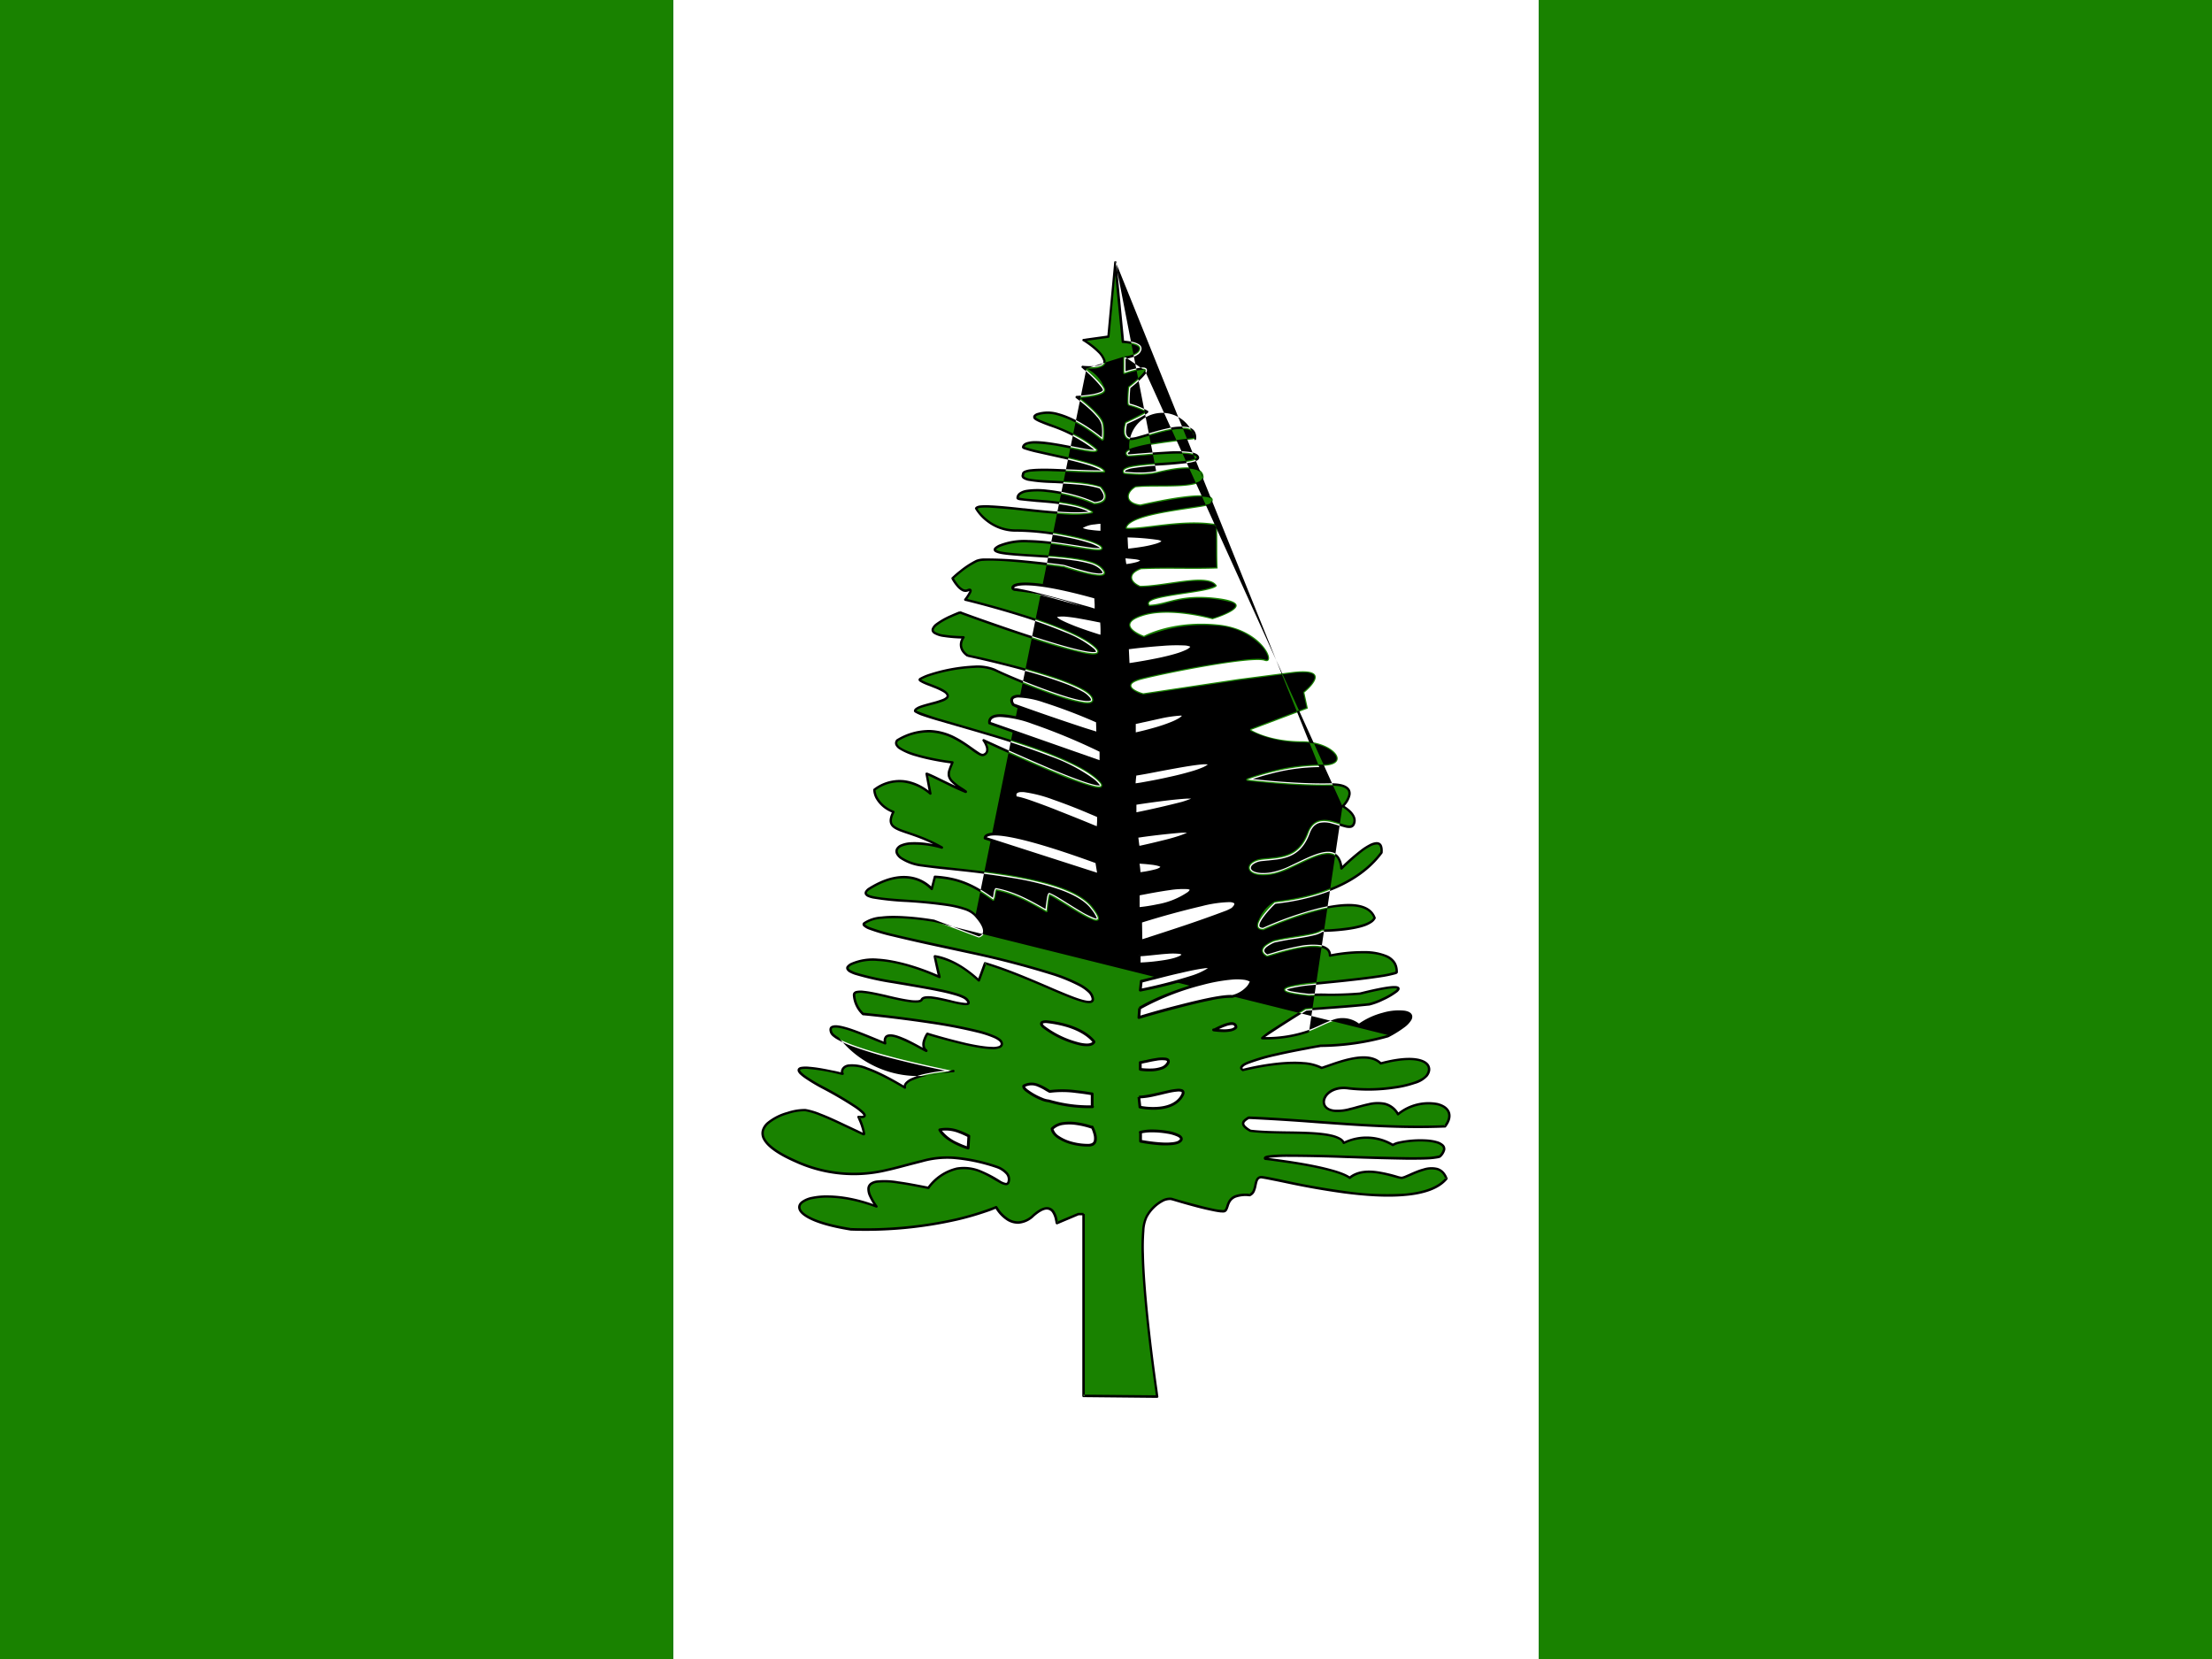 <svg xmlns="http://www.w3.org/2000/svg" width="24" height="18" fill="none"><rect width="100%" height="100%" fill="#333333" stroke="none"/><g fill-rule="evenodd" clip-path="url(#a)" clip-rule="evenodd"><path fill="#fff" d="M7.306 0h9.39v18h-9.39V0Z"/><path fill="#198200" d="M0 0h7.305v18H0V0Zm16.695 0H24v18h-7.305V0Zm-4.939 13.173v1.973l.799.007s-.255-1.717-.117-1.95c.14-.225.27-.195.27-.195s.522.158.578.132c.056-.023-.008-.196.27-.173.09-.034.041-.188.124-.195.082-.011 1.668.442 2.013.015-.09-.24-.4-.019-.483-.008-.075 0-.387-.15-.567 0-.165-.123-.915-.206-.915-.206-.097-.097 1.785.049 1.894-.026.221-.221-.412-.195-.51-.124a.555.555 0 0 0-.532-.022c-.064-.154-.675-.09-1.013-.131-.112-.064-.094-.102-.019-.143.713.03 1.418.124 2.13.094.192-.252-.243-.349-.51-.132-.157-.262-.476-.01-.69-.037-.213-.022-.112-.285.158-.244.27.038.754-.015.844-.139.09-.123-.053-.25-.5-.13-.15-.15-.487 0-.64.048-.21-.116-.694-.019-.855.023-.162-.098.843-.263.843-.263.39-.008.612-.075.732-.105.588-.315-.008-.349-.315-.12-.192-.15-.375.011-.548.068-.162.054-.332.08-.502.075 0-.023.472-.312.472-.312s.574-.041.69-.056c.113-.019.705-.319-.101-.116-.278.022-.443.007-.551.015-.62-.064.06-.124.06-.124s.877-.079.888-.124c.015-.337-.716-.18-.723-.18 0-.244-.683.008-.683 0-.131-.075.075-.154.075-.154.18-.045.45-.06.521-.116 0 0 .51-.004.57-.139-.123-.348-1.08.06-1.207.12-.173 0 .112-.277.124-.285.007-.01.787-.04 1.158-.543.027-.304-.435.172-.435.172-.037-.397-.502.026-.772.056-.274.038-.281-.123-.094-.15.188-.022.405-.003.51-.292.109-.289.428.015.488-.09.056-.109-.117-.199-.117-.199s.24-.247-.15-.236c-.382.007-.885-.053-.885-.053s.402-.153.78-.15c.375.012.173-.266-.187-.266-.364 0-.551-.124-.551-.124l.615-.232-.038-.173s.36-.288-.15-.22l-.57.074-1.027.154c-.008 0-.278-.083-.015-.15.262-.068 1.192-.251 1.33-.203.14.05-.014-.345-.51-.393-.49-.049-.798.123-.798.123s-.319-.116-.022-.213c.296-.102.765.033.765.033s.525-.157.09-.225c-.435-.063-.574.06-.773.068-.079-.101.683-.124.731-.206-.082-.15-.555 0-.832 0-.113-.05-.124-.132.011-.18.281-.012.548.003.829-.008-.008-.15 0-.326-.008-.48-.36-.064-.78.049-.978.038.052-.162.825-.207.91-.252.18-.225-.753 0-.764 0-.161-.022-.15-.127-.049-.187.24-.026.773.037.735-.128-.03-.15-.375-.07-.51-.037-.142.034-.349.007-.349.007-.086-.12.807-.07.8-.165-.012-.105-.567-.03-.758-.022-.147-.101.712-.169.723-.18.034-.274-.573 0-.69 0-.112 0-.056-.173-.056-.173s.236-.108.229-.123a.825.825 0 0 0-.195-.075c-.019 0 0-.188 0-.188s.195-.15.18-.191c-.019-.041-.233.034-.233.034V3.88s.158-.015.173-.09c.019-.075-.188-.083-.188-.083l-.082-.862-.075.806-.27.037s.187.11.225.218c.03.105-.233.075-.233.075s.214.18.23.244c.018.067-.297.082-.297.082s.262.188.281.296c.015.105 0 .165 0 .165s-.435-.378-.712-.273c-.15.075.33.112.645.386 0 .064-.77-.188-.795-.03.015.041.82.157.877.262-.292.012-.9-.063-.877.034-.064.113.57.049.836.139.079.09.071.165-.064.172-.259-.123-.829-.213-.832-.056.003.038.592.015.806.154-.285.067-1.253-.131-1.256-.038.026.05.18.244.442.237.263-.008.874.105.915.187.038.083-.791-.172-1.102-.022-.315.15.896.056 1.09.236.2.184-.393-.015-.393-.015s-.825-.113-.945-.056a1.203 1.203 0 0 0-.262.187s.082.165.165.131c.082-.033-.027.102-.027.102s1.152.277 1.407.525c.255.247-1.463-.387-1.463-.387s-.694.255.038.27c-.083.124.045.2.045.2s1.215.254 1.338.45c.124.198-.828-.188-1.046-.297-.214-.105-.821.067-.814.109.012.037.3.097.304.172.011.075-.352.098-.352.165 0 .064 1.537.386 1.95.731.412.345-1.208-.412-1.208-.412s.09.124 0 .157c-.094.034-.412-.46-.937-.157-.098.127.457.225.6.24-.05.124-.09.165.105.289.195.123-.387-.18-.387-.165l.042.213c-.18-.15-.402-.19-.608-.04 0 0-.007.15.206.24-.116.235.132.16.525.385-.585-.153-.633.132-.213.195.42.064 1.57.11 1.84.462.275.352-.385-.135-.46-.15-.015.01-.03.183-.03.183-.177-.1-.338-.195-.548-.236-.019.034-.011.079-.03.113-.187-.139-.356-.233-.634-.248l-.033.131s-.23-.288-.683 0c-.251.184.956.068 1.151.282.2.213.042.247.042.247l-.492-.184s-.585-.105-.75.027c-.165.131 2.4.45 2.475.806.053.188-.6-.202-1.166-.371l-.067.187s-.225-.225-.477-.262c-.007 0 .05.225.05.225s-.63-.3-.953-.143c-.32.158 1.117.24 1.248.386.132.15-.435-.097-.487 0-.045.102-.746-.18-.735-.048a.308.308 0 0 0 .097.206s1.455.139 1.504.311c.049.173-.806-.097-.806-.097s-.083.123-.015.18c.064.06-.495-.327-.443-.075-.183-.072-.652-.293-.585-.12.064.172 1.324.42 1.324.42s-.551.037-.525.18c-.712-.431-.694-.158-.675-.15.015.007-.915-.229-.214.15.702.379.375.311.387.319.007.007.075.187.056.187-.015 0-.476-.244-.634-.263-.154-.014-.896.207-.105.556.791.348 1.275-.083 1.71-.038.435.053.638.128.6.263-.041.142-.446-.454-.87.063-.487-.097-.814-.15-.562.203-.788-.296-1.275.09-.278.247.975.03 1.575-.24 1.575-.24s.169.304.405.09c.24-.213.248.083.255.083l.233-.098h.056Z"/><path fill="currentColor" d="M12.101 2.833c.007 0 .013.005.013.012l.082.851a.712.712 0 0 1 .091.013.216.216 0 0 1 .07.027c.01.006.018.014.023.024a.05.05 0 0 1 .004.034.088.088 0 0 1-.039.054.23.23 0 0 1-.062.029.434.434 0 0 1-.071.016v.135a.931.931 0 0 1 .174-.04.09.09 0 0 1 .033.001c.01.003.02.007.024.018s0 .022-.003.031a.157.157 0 0 1-.02.03.65.65 0 0 1-.064.065 1.684 1.684 0 0 1-.088.074l-.004.004v.002l-.002.021a1.972 1.972 0 0 0-.006.127.11.11 0 0 0 .002.018.839.839 0 0 1 .2.081.015.015 0 0 1 0 .012.02.02 0 0 1-.003.006.268.268 0 0 1-.035.025 1.497 1.497 0 0 1-.16.082c-.011.005-.02.01-.027.012a.174.174 0 0 0-.005.002v.002a.417.417 0 0 0-.011.075.1.1 0 0 0 .011.052c.008.012.022.021.046.021a.293.293 0 0 0 .06-.01l.098-.028.013-.004c.07-.02.15-.044.227-.06a.541.541 0 0 1 .217-.013c.03.007.054.02.07.042a.12.12 0 0 1 .018.088.013.013 0 0 1-.004.008l-.004.002-.002.001-.004.001a.257.257 0 0 0-.706.124.062.062 0 0 0-.018.014l-.003.006c0 .002.003.005.008.01l.162-.013a13.592 13.592 0 0 1 .28-.019 1.35 1.35 0 0 1 .217.005c.029.004.054.01.072.019.018.008.033.022.036.041a.034.034 0 0 1-.014.028.104.104 0 0 1-.031.015.569.569 0 0 1-.1.02 4.496 4.496 0 0 1-.296.025 2.617 2.617 0 0 0-.28.029.235.235 0 0 0-.074.023c-.007.005-.01.008-.01.01v.005a1.988 1.988 0 0 0 .114.008c.07.002.155 0 .224-.016m1.77 3.213a2.118 2.118 0 0 0-.529.073 2.811 2.811 0 0 0-.193.057 14.222 14.222 0 0 0 .242.023c.173.014.394.027.584.023.099-.003.16.01.196.035.018.012.03.027.036.044a.097.097 0 0 1 .003.05.239.239 0 0 1-.042.09.404.404 0 0 1-.022.027.406.406 0 0 1 .068.053c.037.037.072.093.04.155a.057.057 0 0 1-.044.03.157.157 0 0 1-.057-.005.845.845 0 0 1-.067-.02l-.004-.001a1.326 1.326 0 0 0-.069-.02.266.266 0 0 0-.141-.008c-.042.012-.08.044-.105.113-.054.148-.137.218-.232.254a.624.624 0 0 1-.145.032 2.376 2.376 0 0 1-.073.008h-.002l-.069.007a.19.19 0 0 0-.096.037c-.019.016-.023.032-.02.045.005.013.02.029.055.038.034.01.084.013.151.004a.804.804 0 0 0 .226-.076l.076-.036c.058-.028.115-.055.169-.076.077-.03.151-.048.209-.031a.13.13 0 0 1 .073.056.24.24 0 0 1 .032.09 2.395 2.395 0 0 1 .21-.181.642.642 0 0 1 .083-.052.194.194 0 0 1 .074-.024c.024-.001.045.006.058.027.012.02.016.05.013.088a.013.013 0 0 1-.003.007c-.188.255-.479.389-.722.46a2.373 2.373 0 0 1-.313.07l-.092.013h-.004a1.046 1.046 0 0 0-.031.004l-.003.003a.625.625 0 0 0-.043.043 1.024 1.024 0 0 0-.081.096.397.397 0 0 0-.032.05.116.116 0 0 0-.014.04c0 .01.002.016.006.02.005.004.015.008.033.009a3.75 3.75 0 0 1 .605-.213c.136-.033.273-.054.384-.044.111.01.2.051.234.145a.013.013 0 0 1 0 .01.123.123 0 0 1-.047.05.336.336 0 0 1-.075.036c-.058.02-.128.033-.196.042a2.272 2.272 0 0 1-.242.018h-.018a.28.28 0 0 1-.087.036 1.55 1.55 0 0 1-.135.027l-.074.012a2.705 2.705 0 0 0-.226.041v.001l-.007.002a.445.445 0 0 0-.075.044c-.017.014-.027.028-.027.04 0 .01.005.024.033.041h.002a.697.697 0 0 0 .021-.007l.012-.003.065-.02c.065-.019.15-.042.236-.058a.743.743 0 0 1 .24-.013.167.167 0 0 1 .083.035c.019.016.03.037.033.064a1.738 1.738 0 0 1 .358-.034.621.621 0 0 1 .254.047.21.21 0 0 1 .084.07c.02.031.03.069.029.113v.002a.022.022 0 0 1-.009.012.054.054 0 0 1-.01.006 1.275 1.275 0 0 1-.135.03 6.774 6.774 0 0 1-.306.041c-.11.013-.221.024-.304.032l-.1.01-.02.002-.017.002-.001-.014.001.013h-.002l-.005.001-.02.002a1.525 1.525 0 0 0-.232.035.176.176 0 0 0-.046.016.25.25 0 0 0 .071.02c.04.008.097.016.173.024a2.1 2.1 0 0 1 .212-.002c.09 0 .2-.002.337-.013.2-.05.316-.07.374-.07.014 0 .026.001.035.004.01.003.018.008.022.018a.03.03 0 0 1-.005.025.104.104 0 0 1-.02.021.784.784 0 0 1-.152.089.732.732 0 0 1-.148.055 12.27 12.27 0 0 1-.39.034 61.485 61.485 0 0 1-.277.02l-.021.002-.003.002-.015.01a13.246 13.246 0 0 0-.427.274 1.42 1.42 0 0 0 .466-.075c.041-.013.083-.032.126-.052l.004-.002c.045-.021.09-.042.137-.057a.296.296 0 0 1 .285.04.809.809 0 0 1 .258-.118.604.604 0 0 1 .238-.022c.03.005.054.014.069.031a.05.05 0 0 1 .013.031.072.072 0 0 1-.009.037.274.274 0 0 1-.078.083 1.229 1.229 0 0 1-.173.107 2.753 2.753 0 0 1-.733.105h-.002l-.008.002a2.753 2.753 0 0 0-.143.026c-.092.017-.212.04-.328.067a2.16 2.16 0 0 0-.295.085.4.4 0 0 0-.045.02.1.1 0 0 0-.024.02c-.005.005-.005.007-.004.008 0 .001.001.004.006.008a2.79 2.79 0 0 1 .406-.07c.084-.007.17-.01.249-.003a.53.53 0 0 1 .2.05l.065-.022c.072-.025.162-.057.252-.075.12-.025.245-.027.326.048.22-.058.368-.057.452-.023.042.017.07.043.078.076.01.032 0 .068-.024.1a.29.29 0 0 1-.139.084 1.15 1.15 0 0 1-.225.052 1.91 1.91 0 0 1-.493.009c-.13-.02-.217.034-.246.09-.015.03-.015.058-.002.08.014.023.043.042.094.047a.485.485 0 0 0 .171-.02c.024-.005.048-.012.072-.019.04-.01.08-.022.12-.03a.418.418 0 0 1 .185-.006.238.238 0 0 1 .144.106.533.533 0 0 1 .426-.103c.061.015.11.045.131.092.02.047.01.105-.04.17a.013.013 0 0 1-.01.005c-.47.02-.938-.014-1.406-.048a23.81 23.81 0 0 0-.721-.045.18.18 0 0 0-.039.027c-.009.009-.012.016-.012.022 0 .007.003.015.015.027a.26.26 0 0 0 .056.04c.109.013.245.016.383.018.075.001.15.002.222.005.101.004.196.012.268.029a.36.36 0 0 1 .093.033c.02.01.037.025.048.042a.567.567 0 0 1 .526.024.232.232 0 0 1 .056-.021 1.114 1.114 0 0 1 .32-.024c.036.003.07.008.1.017a.17.17 0 0 1 .07.035.066.066 0 0 1 .023.063.159.159 0 0 1-.051.08.068.068 0 0 1-.02.008.804.804 0 0 1-.104.013c-.062.004-.144.004-.24.004a31.351 31.351 0 0 1-.603-.016l-.065-.002a18.21 18.21 0 0 0-.63-.013 1.756 1.756 0 0 0-.21.012h.005a7.605 7.605 0 0 1 .364.053c.104.018.213.04.308.066.087.023.163.05.208.08.094-.072.218-.07.325-.052a1.547 1.547 0 0 1 .207.05.18.18 0 0 0 .034.006.187.187 0 0 0 .037-.012l.047-.02.01-.005c.042-.018.092-.04.143-.053a.28.28 0 0 1 .15-.006c.047.014.086.048.11.112.002.004 0 .009-.002.013-.09.11-.259.163-.458.18-.2.019-.434.002-.66-.027a8.45 8.45 0 0 1-.608-.106l-.105-.022-.1-.02a1.623 1.623 0 0 0-.091-.016.04.04 0 0 0-.032.022c-.007.014-.011.033-.016.056a.292.292 0 0 1-.02.067.095.095 0 0 1-.053.05h-.006a.328.328 0 0 0-.145.014.116.116 0 0 0-.06.05.225.225 0 0 0-.02.05l-.004.01a.136.136 0 0 1-.012.028.047.047 0 0 1-.043.024l-.027-.001a.783.783 0 0 1-.074-.012 3.282 3.282 0 0 1-.197-.046 8.167 8.167 0 0 1-.246-.07l-.016-.004-.005-.001-.005-.001a.168.168 0 0 0-.07.013.414.414 0 0 0-.181.176.384.384 0 0 0-.033.145 2.285 2.285 0 0 0-.005.251c.004.193.023.43.046.659a21.04 21.04 0 0 0 .1.813l.007.054a.428.428 0 0 1 .002.015l.001.005-.013.002.013-.002c0 .004 0 .007-.003.01a.014.014 0 0 1-.01.005l-.799-.008a.013.013 0 0 1-.013-.013v-1.96h-.04l-.23.097-.003.001h-.003a.014.014 0 0 1-.01-.005l-.002-.004-.002-.004-.002-.01v-.003l-.006-.027a.217.217 0 0 0-.029-.074.07.07 0 0 0-.063-.033c-.03.002-.072.022-.132.074a.27.27 0 0 1-.171.08.226.226 0 0 1-.136-.043.397.397 0 0 1-.11-.117l-.002-.003a1.15 1.15 0 0 1-.1.038 3.193 3.193 0 0 1-.313.09 4.488 4.488 0 0 1-1.157.109H9.23c-.25-.04-.408-.094-.493-.15-.042-.027-.068-.056-.075-.086-.008-.031.005-.06.031-.081a.28.28 0 0 1 .117-.05.785.785 0 0 1 .184-.015c.134.002.3.03.482.095a.581.581 0 0 1-.046-.082.189.189 0 0 1-.02-.087.081.081 0 0 1 .03-.06.153.153 0 0 1 .072-.028.836.836 0 0 1 .233.009c.094.012.204.034.322.057a.546.546 0 0 1 .312-.207.476.476 0 0 1 .277.037 1.266 1.266 0 0 1 .2.107.18.18 0 0 0 .056.023c.006 0 .01 0 .011-.002.002 0 .005-.004.007-.01a.085.085 0 0 0-.015-.08.243.243 0 0 0-.1-.067 1.938 1.938 0 0 0-.474-.1.998.998 0 0 0-.335.036l-.144.037c-.076.02-.155.042-.238.06a1.53 1.53 0 0 1-.997-.096c-.198-.087-.303-.168-.345-.242a.14.14 0 0 1-.017-.106.182.182 0 0 1 .057-.088.593.593 0 0 1 .22-.112.601.601 0 0 1 .197-.032.772.772 0 0 1 .167.05c.066.025.139.058.207.09l.174.082.007.003.058.028.008.004-.001-.007a.671.671 0 0 0-.042-.125.554.554 0 0 0-.015-.035.013.013 0 0 1 .012-.016h.011l.023.001a.053.053 0 0 0 .019-.003v-.001c0-.004-.005-.013-.02-.027a.599.599 0 0 0-.071-.056 4.045 4.045 0 0 0-.353-.207 1.9 1.9 0 0 1-.193-.116.41.41 0 0 1-.05-.04.099.099 0 0 1-.024-.033c-.004-.012-.003-.023.005-.033a.053.053 0 0 1 .028-.015.32.32 0 0 1 .09-.002c.073.005.166.022.24.038.038.007.07.014.093.02l.011.002c0-.008.001-.018.004-.027.009-.025.031-.05.076-.058a.426.426 0 0 1 .21.033c.096.034.223.095.392.196a.078.078 0 0 1 .018-.034.189.189 0 0 1 .06-.043.81.81 0 0 1 .185-.056c.066-.014.134-.023.186-.029a12.333 12.333 0 0 1-.553-.127 4.806 4.806 0 0 1-.453-.137 1.122 1.122 0 0 1-.16-.072.316.316 0 0 1-.053-.036.1.1 0 0 1-.029-.038c-.008-.023-.01-.044 0-.06.01-.015.03-.02.049-.022.04-.003.1.012.166.033.091.03.197.074.285.11l.082.034a.078.078 0 0 1 .012-.054c.013-.019.036-.025.06-.025s.052.006.082.016c.03.01.061.023.093.037.063.03.125.064.168.088l.008.005a.144.144 0 0 1 .005-.087.314.314 0 0 1 .033-.07l.001-.002.011.007.004-.012h.003l.007.003a6.78 6.78 0 0 0 .41.11c.104.023.205.04.277.041a.188.188 0 0 0 .08-.01.052.052 0 0 0 .013-.013c.002-.004.002-.01 0-.018-.002-.007-.008-.015-.02-.025a.254.254 0 0 0-.052-.03 1.118 1.118 0 0 0-.174-.057 5.406 5.406 0 0 0-.514-.099 14.175 14.175 0 0 0-.716-.089l-.012-.001h-.004v-.014.013a.014.014 0 0 1-.008-.003h.001-.001l-.002-.002-.002-.002a.325.325 0 0 1-.098-.211c0-.011.002-.021.01-.03a.054.054 0 0 1 .026-.015.239.239 0 0 1 .082-.002c.066.006.155.026.245.046l.019.005c.083.02.166.038.233.047a.4.4 0 0 0 .087.005c.023-.002.032-.008.034-.013v-.001c.01-.018.03-.026.052-.029a.322.322 0 0 1 .079.002c.056.007.125.023.189.038l.008.002a.96.96 0 0 0 .159.03l.017-.002.002-.001-.001-.005a.099.099 0 0 0-.015-.02.116.116 0 0 0-.035-.024.489.489 0 0 0-.064-.025 1.928 1.928 0 0 0-.19-.047c-.108-.023-.234-.044-.36-.066a37.446 37.446 0 0 1-.137-.023 3.089 3.089 0 0 1-.415-.092.352.352 0 0 1-.059-.025.084.084 0 0 1-.034-.032.036.036 0 0 1-.004-.02c0-.008.004-.014.009-.02a.123.123 0 0 1 .044-.033.593.593 0 0 1 .292-.046c.105.006.215.03.315.057a2.534 2.534 0 0 1 .33.118l.002.002-.002-.009a7.13 7.13 0 0 1-.04-.182.06.06 0 0 1-.001-.008v-.006l.003-.005a.013.013 0 0 1 .01-.005h.003c.128.02.25.086.338.148a1.279 1.279 0 0 1 .13.104l.061-.168a.013.013 0 0 1 .016-.008c.228.067.47.171.674.258.05.022.098.043.143.061.114.048.207.084.268.096a.207.207 0 0 0 .038.005.05.05 0 0 0 .022-.004.012.012 0 0 0 .007-.008.044.044 0 0 0-.002-.021.122.122 0 0 0-.038-.06.45.45 0 0 0-.09-.064 1.826 1.826 0 0 0-.305-.125 9.926 9.926 0 0 0-.885-.23l-.325-.07a20.348 20.348 0 0 1-.516-.117 2.085 2.085 0 0 1-.252-.074.193.193 0 0 1-.06-.034.033.033 0 0 1-.012-.023c0-.01.006-.018.013-.023a.388.388 0 0 1 .193-.062c.08-.01.169-.008.252-.003a2.966 2.966 0 0 1 .313.036h.002l-.002.013.002-.013h.002l.488.183h.001a.08.08 0 0 0 .013-.006.06.06 0 0 0 .027-.029c.011-.027.006-.083-.093-.19a.267.267 0 0 0-.11-.062 1.106 1.106 0 0 0-.18-.042 5.232 5.232 0 0 0-.443-.044h-.001a2.987 2.987 0 0 1-.364-.038.288.288 0 0 1-.053-.016.072.072 0 0 1-.032-.025.037.037 0 0 1 0-.038.114.114 0 0 1 .034-.036c.23-.146.405-.147.523-.11a.417.417 0 0 1 .16.094l.028-.108a.013.013 0 0 1 .013-.01c.275.015.444.107.628.24a.233.233 0 0 0 .008-.037v-.001a.173.173 0 0 1 .016-.06.013.013 0 0 1 .014-.006c.205.04.364.13.534.227v-.007a2.92 2.92 0 0 1 .017-.124.22.22 0 0 1 .01-.033.024.024 0 0 1 .006-.008.013.013 0 0 1 .01-.003.62.62 0 0 1 .056.027c.026.014.057.033.091.054l.038.024c.059.037.124.077.18.11a1.046 1.046 0 0 0 .127.06c.01.003.016.003.02.003 0-.002 0-.007-.003-.015a.446.446 0 0 0-.06-.092c-.065-.085-.185-.153-.337-.207a3.123 3.123 0 0 0-.52-.127 9.526 9.526 0 0 0-.548-.073l-.111-.012a8.095 8.095 0 0 1-.317-.037.536.536 0 0 1-.232-.082.145.145 0 0 1-.05-.056.067.067 0 0 1 .002-.06.108.108 0 0 1 .055-.045.319.319 0 0 1 .1-.022.925.925 0 0 1 .246.021c-.105-.052-.197-.083-.27-.108a1.831 1.831 0 0 1-.094-.033c-.048-.02-.085-.04-.1-.076-.015-.033-.008-.073.016-.127a.348.348 0 0 1-.177-.154.229.229 0 0 1-.025-.092v-.001h.013-.013c0-.004.003-.008.006-.01a.461.461 0 0 1 .322-.094c.096.01.19.05.273.114l-.034-.18v-.002c0-.003 0-.006.003-.009a.014.014 0 0 1 .006-.004h.007l.007.001a1.897 1.897 0 0 1 .083.037l.119.058.06.029.044.02a.401.401 0 0 1-.045-.038.14.14 0 0 1-.042-.07.14.14 0 0 1 .008-.072.774.774 0 0 1 .025-.065c-.08-.01-.24-.036-.375-.076a.697.697 0 0 1-.18-.075.118.118 0 0 1-.046-.048c-.008-.02-.005-.04.01-.06a.674.674 0 0 1 .366-.104.649.649 0 0 1 .28.078c.071.037.13.08.18.115a2.143 2.143 0 0 0 .082.056c.018.01.029.01.035.009.019-.008.027-.018.03-.03a.084.084 0 0 0-.004-.046.226.226 0 0 0-.031-.06V8.04h-.001a.013.013 0 0 1 0-.016.013.013 0 0 1 .016-.004l-.006.012.006-.012.005.003.013.006.05.023a25.957 25.957 0 0 0 .69.304c.177.073.34.135.432.157a.266.266 0 0 0 .054.009l.012-.001v-.002a.405.405 0 0 0-.062-.064 1.845 1.845 0 0 0-.476-.249 8.632 8.632 0 0 0-.65-.22c-.133-.04-.262-.077-.376-.11l-.197-.057a3.43 3.43 0 0 1-.18-.057.448.448 0 0 1-.067-.032c-.003-.002-.01-.008-.01-.016 0-.015.01-.026.022-.034a.192.192 0 0 1 .044-.022c.032-.012.074-.023.115-.034l.01-.003a.971.971 0 0 0 .12-.037.128.128 0 0 0 .035-.02c.007-.006.008-.01.008-.013v-.002c0-.005-.004-.011-.01-.019a.145.145 0 0 0-.032-.023.692.692 0 0 0-.1-.046l-.042-.017a.748.748 0 0 1-.06-.024.31.31 0 0 1-.05-.027.03.03 0 0 1-.01-.015.02.02 0 0 1 .003-.013.035.035 0 0 1 .007-.008.557.557 0 0 1 .093-.042 1.859 1.859 0 0 1 .505-.094.507.507 0 0 1 .224.035c.108.054.4.177.65.262.125.043.238.076.312.085a.271.271 0 0 0 .046.003.06.06 0 0 0 .026-.005c.004-.002.005-.004.005-.007 0-.004-.002-.012-.01-.023a.257.257 0 0 0-.088-.071 1.32 1.32 0 0 0-.166-.077 4.867 4.867 0 0 0-.454-.145 11.192 11.192 0 0 0-.608-.149l-.01-.002h-.004l.003-.013-.007.01h-.002l-.004-.003a.193.193 0 0 1-.052-.053.133.133 0 0 1-.003-.14 1.466 1.466 0 0 1-.19-.016.278.278 0 0 1-.109-.035.06.06 0 0 1-.023-.026.045.045 0 0 1 0-.032.127.127 0 0 1 .044-.055.816.816 0 0 1 .161-.091 1.796 1.796 0 0 1 .09-.038l.006-.002h.001l.005.012.005-.012.005.001.014.006a12.954 12.954 0 0 0 .245.088c.157.055.364.127.562.19.2.064.39.12.514.144a.75.75 0 0 0 .079.012.144.144 0 0 0 .046-.001.016.016 0 0 0 .006-.003.03.03 0 0 0-.006-.01.132.132 0 0 0-.016-.02 1.142 1.142 0 0 0-.323-.183 5.4 5.4 0 0 0-.47-.169 10.415 10.415 0 0 0-.594-.166l-.01-.002h-.002l-.001-.001.003-.013-.003.013a.013.013 0 0 1-.01-.009.013.013 0 0 1 .002-.012l.002-.002.003-.004a.467.467 0 0 0 .048-.075l.001-.004a.071.071 0 0 0-.012.004.081.081 0 0 1-.072-.007.212.212 0 0 1-.056-.05.45.45 0 0 1-.05-.073l-.003-.005V6.28l.011-.006-.009-.01.002-.001a.443.443 0 0 0 .022-.02.872.872 0 0 1 .062-.052.932.932 0 0 1 .18-.117.245.245 0 0 1 .08-.015 4.282 4.282 0 0 1 .444.021 11.574 11.574 0 0 1 .419.048l.007.001h.002l-.002.013.005-.012h.001l.005.002.019.006a3.66 3.66 0 0 0 .245.068.6.6 0 0 0 .083.014.17.17 0 0 0 .055 0l.008-.004v-.004a.05.05 0 0 0-.009-.017.227.227 0 0 0-.027-.028.286.286 0 0 0-.11-.053 1.293 1.293 0 0 0-.18-.035c-.135-.02-.293-.029-.437-.038-.144-.009-.273-.017-.347-.032a.225.225 0 0 1-.045-.014c-.011-.005-.023-.012-.026-.025-.004-.013.004-.025.013-.033a.192.192 0 0 1 .045-.028.737.737 0 0 1 .315-.05c.122.002.254.018.375.035l.161.025c.056.009.106.017.146.022a.524.524 0 0 0 .097.005.047.047 0 0 0-.008-.008.57.57 0 0 0-.105-.047 2.213 2.213 0 0 0-.25-.062 2.835 2.835 0 0 0-.537-.06.511.511 0 0 1-.318-.1.498.498 0 0 1-.138-.15c0-.012.01-.02.019-.025a.116.116 0 0 1 .036-.01.708.708 0 0 1 .116-.001c.095.004.222.017.358.032h.008c.14.016.286.031.417.039.111.006.208.007.278-.003a.759.759 0 0 0-.181-.058 2.41 2.41 0 0 0-.265-.037 7.136 7.136 0 0 0-.124-.01l-.017-.002a6.694 6.694 0 0 1-.157-.016.118.118 0 0 1-.023-.006.032.032 0 0 1-.008-.005.018.018 0 0 1-.007-.012v-.002c0-.024.012-.043.031-.058a.186.186 0 0 1 .075-.03.807.807 0 0 1 .229-.002c.175.018.382.072.513.134.064-.005.09-.024.097-.046a.068.068 0 0 0-.006-.045.229.229 0 0 0-.037-.057 1.16 1.16 0 0 0-.246-.042c-.076-.007-.156-.011-.232-.015l-.057-.002a1.733 1.733 0 0 1-.23-.022.163.163 0 0 1-.065-.024.04.04 0 0 1-.016-.024.038.038 0 0 1 .003-.024.04.04 0 0 1 .006-.021.054.054 0 0 1 .021-.017.236.236 0 0 1 .072-.017c.06-.007.143-.007.236-.005l.195.008c.12.005.237.01.33.009a.793.793 0 0 0-.132-.055 3.906 3.906 0 0 0-.294-.075l-.135-.03-.152-.034a1.512 1.512 0 0 1-.127-.036.064.064 0 0 1-.01-.006.023.023 0 0 1-.008-.01.014.014 0 0 1-.001-.007c.004-.026.024-.042.05-.051a.302.302 0 0 1 .098-.013c.077 0 .177.016.275.033l.132.025.135.026a.665.665 0 0 0 .095.01 1.643 1.643 0 0 0-.479-.253l-.017-.006c-.028-.011-.054-.02-.076-.03a.426.426 0 0 1-.064-.03.083.083 0 0 1-.02-.016.032.032 0 0 1-.007-.023c0-.009.005-.016.011-.022a.1.1 0 0 1 .025-.016.39.39 0 0 1 .237-.002c.081.021.163.06.235.1a1.759 1.759 0 0 1 .236.163.455.455 0 0 0-.003-.138.21.21 0 0 0-.05-.086.918.918 0 0 0-.094-.095 1.76 1.76 0 0 0-.13-.105l-.002-.001a.013.013 0 0 1-.005-.015.013.013 0 0 1 .012-.01h.003a.831.831 0 0 0 .045-.003 1.47 1.47 0 0 0 .105-.012.495.495 0 0 0 .1-.025.082.082 0 0 0 .027-.015c.004-.005.005-.008.004-.01a.085.085 0 0 0-.013-.025 1.178 1.178 0 0 0-.104-.115 2.524 2.524 0 0 0-.074-.069l-.025-.02a.401.401 0 0 0-.006-.007l-.002-.001a.013.013 0 0 1 .01-.024h.002l.008.001a.786.786 0 0 0 .114.001.194.194 0 0 0 .076-.019.04.04 0 0 0 .017-.017.034.034 0 0 0 0-.024.233.233 0 0 0-.047-.075.934.934 0 0 0-.169-.134h-.002a.013.013 0 0 1-.007-.015.013.013 0 0 1 .011-.01l.26-.036.074-.796c0-.007.006-.012.013-.012m-.314 1.165a.386.386 0 0 1 .187.192.108.108 0 0 1 .016.033c.004.014-.002.026-.01.035a.107.107 0 0 1-.036.022.517.517 0 0 1-.106.026 1.502 1.502 0 0 1-.12.013 1.535 1.535 0 0 1 .203.185c.027.033.05.068.054.099a.607.607 0 0 1 .003.158l-.002.009v.003l-.014-.003-.008.01-.001-.001-.004-.003a1.86 1.86 0 0 0-.067-.053 1.715 1.715 0 0 0-.178-.118.973.973 0 0 0-.229-.098.366.366 0 0 0-.22.001.074.074 0 0 0-.017.011.018.018 0 0 0-.003.004v.001l.002.004a.06.06 0 0 0 .013.01.401.401 0 0 0 .06.029 3.46 3.46 0 0 0 .093.035c.14.053.341.132.5.27a.013.013 0 0 1 .005.01.02.02 0 0 1-.006.015.03.03 0 0 1-.012.006.096.096 0 0 1-.028.003.69.69 0 0 1-.09-.01l-.136-.026-.131-.025a1.72 1.72 0 0 0-.27-.032.276.276 0 0 0-.089.01c-.017.007-.027.015-.031.025l.002.001a1.48 1.48 0 0 0 .121.034l.152.034.136.03c.105.024.212.05.297.076a.818.818 0 0 1 .107.04.238.238 0 0 1 .036.022c.01.007.018.015.023.024a.013.013 0 0 1 0 .012.013.013 0 0 1-.011.007 4.755 4.755 0 0 1-.364-.008 12.28 12.28 0 0 0-.194-.007 1.784 1.784 0 0 0-.232.004.211.211 0 0 0-.063.014.028.028 0 0 0-.011.009c-.001.001-.002.003-.001.006 0 .003 0 .006-.002.01-.003.004-.003.007-.002.009 0 .002.002.005.006.008a.14.14 0 0 0 .054.02c.053.01.134.016.226.02l.057.003c.076.004.157.008.233.014a1.162 1.162 0 0 1 .261.049c.02.023.036.046.045.067a.093.093 0 0 1 .006.062c-.011.04-.056.061-.124.065l-.006-.001a1.727 1.727 0 0 0-.508-.133.781.781 0 0 0-.221.002.161.161 0 0 0-.064.025.048.048 0 0 0-.02.032.773.773 0 0 0 .085.013 6.492 6.492 0 0 0 .102.008l.125.01c.087.009.181.02.267.038a.673.673 0 0 1 .22.08.013.013 0 0 1-.004.023 1.212 1.212 0 0 1-.32.01 9.281 9.281 0 0 1-.418-.038l-.007-.001a6.752 6.752 0 0 0-.357-.032.686.686 0 0 0-.112.001.092.092 0 0 0-.03.009c.015.026.057.08.125.13a.485.485 0 0 0 .302.094 2.86 2.86 0 0 1 .543.06c.096.02.185.04.253.063a.591.591 0 0 1 .113.052.062.062 0 0 1 .018.02c.002.004.004.01.002.016a.021.021 0 0 1-.01.012.057.057 0 0 1-.027.007.546.546 0 0 1-.09-.006c-.042-.005-.092-.013-.149-.022l-.16-.025a2.961 2.961 0 0 0-.371-.034.712.712 0 0 0-.303.047.169.169 0 0 0-.039.023c-.005.005-.006.007-.006.008 0 0 .003.003.012.007a.2.2 0 0 0 .04.012c.071.015.198.023.342.032h.003c.143.009.302.019.438.038.068.01.131.02.183.036a.31.31 0 0 1 .121.059.255.255 0 0 1 .03.032.07.07 0 0 1 .014.027.03.03 0 0 1-.005.026.041.041 0 0 1-.022.012.194.194 0 0 1-.064.001.851.851 0 0 1-.087-.014 2.53 2.53 0 0 1-.266-.075l-.005-.002h-.011a14.01 14.01 0 0 0-.417-.049c-.11-.01-.225-.02-.319-.022a1.333 1.333 0 0 0-.122.001.224.224 0 0 0-.07.013.91.91 0 0 0-.175.113 1.52 1.52 0 0 0-.077.065.666.666 0 0 0 .046.067.186.186 0 0 0 .049.044c.017.01.033.012.049.006a.064.064 0 0 1 .029-.007.02.02 0 0 1 .013.006.02.02 0 0 1 .007.012.044.044 0 0 1-.004.023.49.49 0 0 1-.044.072 5.11 5.11 0 0 1 .165.042c.112.03.264.072.424.122.16.05.329.109.473.17.144.06.265.125.331.189a.165.165 0 0 1 .02.022.051.051 0 0 1 .01.022.026.026 0 0 1-.006.021.038.038 0 0 1-.02.011.167.167 0 0 1-.054.002.776.776 0 0 1-.082-.012 5.289 5.289 0 0 1-.517-.145 20.77 20.77 0 0 1-.822-.284l-.003.001a1.183 1.183 0 0 0-.09.037.793.793 0 0 0-.155.088c-.02.016-.032.03-.036.042a.02.02 0 0 0 0 .014.045.045 0 0 0 .014.015.255.255 0 0 0 .098.03c.05.008.118.014.21.016a.013.013 0 0 1 .01.02.133.133 0 0 0-.026.076c0 .021.008.04.018.056a.158.158 0 0 0 .044.045l.003.002h.001l.01.003a7.806 7.806 0 0 1 .179.04c.116.027.272.065.431.109.16.044.324.094.456.146.066.026.124.052.17.078a.28.28 0 0 1 .098.08.071.071 0 0 1 .013.038.034.034 0 0 1-.018.029.085.085 0 0 1-.038.009.3.3 0 0 1-.05-.003 1.897 1.897 0 0 1-.318-.087 6.644 6.644 0 0 1-.652-.264.483.483 0 0 0-.213-.032 1.834 1.834 0 0 0-.498.092.54.54 0 0 0-.081.036.286.286 0 0 0 .04.02c.018.009.038.016.06.024l.043.017c.037.015.075.03.104.048a.17.17 0 0 1 .036.028c.01.01.017.022.018.035.002.016-.006.028-.017.037a.154.154 0 0 1-.042.025.996.996 0 0 1-.123.038l-.01.002c-.041.011-.082.022-.113.033a.167.167 0 0 0-.038.019.027.027 0 0 0-.01.01 3.374 3.374 0 0 0 .237.083l.197.057.377.11c.218.066.45.14.652.22.202.08.377.166.482.254.026.022.045.04.057.054l.013.02a.03.03 0 0 1 0 .022.025.025 0 0 1-.015.014.064.064 0 0 1-.021.003.288.288 0 0 1-.06-.01 3.62 3.62 0 0 1-.436-.158 18.577 18.577 0 0 1-.69-.304l-.03-.014.013.032a.11.11 0 0 1 .004.06.069.069 0 0 1-.046.048c-.018.007-.037 0-.056-.01a.6.6 0 0 1-.086-.058 1.372 1.372 0 0 0-.176-.112.623.623 0 0 0-.27-.075.646.646 0 0 0-.345.095c-.008.012-.009.022-.005.032a.093.093 0 0 0 .036.037c.039.026.102.05.174.071.143.042.317.07.387.077a.013.013 0 0 1 .011.018l-.013.032a.699.699 0 0 0-.018.047.113.113 0 0 0-.007.058.115.115 0 0 0 .035.058.595.595 0 0 0 .103.078.67.67 0 0 1 .043.03l.003.008v.007a.014.014 0 0 1-.007.007.015.015 0 0 1-.008.002h-.004a2.996 2.996 0 0 1-.16-.072l-.06-.03-.118-.057a1.995 1.995 0 0 0-.065-.03l.037.192a.013.013 0 0 1-.006.014.013.013 0 0 1-.015-.001.536.536 0 0 0-.287-.13.433.433 0 0 0-.3.085l.003.016a.203.203 0 0 0 .02.058.33.33 0 0 0 .176.148.013.013 0 0 1 .007.017c-.03.059-.033.094-.023.118.011.024.039.042.087.062.025.01.055.02.09.032.094.032.22.075.365.157a.013.013 0 0 1-.01.025 1.057 1.057 0 0 0-.335-.043.294.294 0 0 0-.092.02c-.022.009-.035.02-.041.032a.04.04 0 0 0-.001.037.12.12 0 0 0 .04.046.517.517 0 0 0 .221.077c.081.012.19.024.315.037l.111.012c.172.019.364.042.551.073.187.032.37.073.524.128.153.055.279.125.349.216a.457.457 0 0 1 .063.099.05.05 0 0 1 .004.031.024.024 0 0 1-.008.013.029.029 0 0 1-.014.005.076.076 0 0 1-.03-.003 1.081 1.081 0 0 1-.132-.063c-.058-.032-.123-.073-.182-.11a43.075 43.075 0 0 1-.127-.077.581.581 0 0 0-.04-.02.977.977 0 0 0-.021.142l-.001.019v.007a.013.013 0 0 1-.008.01.013.013 0 0 1-.013 0l-.006-.004c-.171-.098-.327-.187-.527-.228a.194.194 0 0 0-.01.043.171.171 0 0 1-.016.06.013.013 0 0 1-.02.004c-.183-.135-.348-.227-.615-.244l-.031.121a.013.013 0 0 1-.023.005l-.002-.002a.39.39 0 0 0-.162-.101c-.11-.036-.277-.037-.501.106a.09.09 0 0 0-.027.026c-.003.006-.002.01 0 .012.003.004.009.01.021.015.012.005.028.01.048.014.08.018.212.028.36.038h.001c.147.01.309.022.445.044.07.011.132.025.184.043a.28.28 0 0 1 .121.07m1.375-5.148-.01.01a.013.013 0 0 0 .021-.007l-.011-.003Zm-.176-.772h.002a.659.659 0 0 0 .088 0 .218.218 0 0 0 .087-.023.066.066 0 0 0 .028-.029.06.06 0 0 0 .002-.042.257.257 0 0 0-.054-.085.63.63 0 0 0-.077-.071.976.976 0 0 0-.07-.05l.235-.033c.006 0 .01-.005.011-.011l.062-.668.07.724c0 .006.006.012.012.012h.011a.646.646 0 0 1 .09.013.19.19 0 0 1 .06.022c.008.005.012.01.015.015.002.005.003.01.002.016a.066.066 0 0 1-.029.038.205.205 0 0 1-.055.026.414.414 0 0 1-.071.015H12.2l-.001.001v.013-.013m.22.15v-.001a.02.02 0 0 0-.005-.002.09.09 0 0 0-.025-.002.451.451 0 0 0-.077.014 1.191 1.191 0 0 0-.106.03l-.001.001a.013.013 0 0 1-.013-.001.013.013 0 0 1-.005-.01V3.88c0-.007.005-.012.011-.013m.222.15-.003.009a.138.138 0 0 1-.017.024.632.632 0 0 1-.061.063 1.641 1.641 0 0 1-.086.073l-.007.005h-.001v.001a.013.013 0 0 0-.006.01v.007l-.002.022a1.994 1.994 0 0 0-.006.13c0 .01.002.018.003.024 0 .003.002.007.004.01a.017.017 0 0 0 .012.008c.06.015.12.037.176.066a6.243 6.243 0 0 1-.203.104.011.011 0 0 0-.007.003h-.003v.001a.013.013 0 0 0-.007.008l.012.004-.012-.004v.002l-.002.006-.005.02a.302.302 0 0 0-.008.062c0 .023.004.047.017.067.013.02.035.033.067.033.016 0 .04-.005.067-.012a2.664 2.664 0 0 0 .11-.031c.07-.02.15-.044.227-.06a.519.519 0 0 1 .205-.013.09.09 0 0 1 .055.032c.01.013.015.033.014.06h-.002a8.362 8.362 0 0 1-.102.013l-.024.003c-.08.01-.184.022-.283.038a1.67 1.67 0 0 0-.255.055.284.284 0 0 0-.04.017.088.088 0 0 0-.027.02.032.032 0 0 0-.008.03.05.05 0 0 0 .021.025.013.013 0 0 0 .009.002c.041-.001.1-.006.167-.011l.03-.003c.08-.006.167-.013.249-.016.082-.004.157-.003.213.004a.28.28 0 0 1 .064.016c.015.007.02.015.02.021 0 .002-.001.003-.003.005a.08.08 0 0 1-.023.01.544.544 0 0 1-.096.02 5.71 5.71 0 0 1-.248.02l-.046.003c-.106.008-.21.016-.282.03a.259.259 0 0 0-.085.027.045.045 0 0 0-.02.025.038.038 0 0 0 .007.032.013.013 0 0 0 .01.005V5.14v.003h.002a.78.78 0 0 0 .032.004c.022.001.052.004.087.005a.93.93 0 0 0 .231-.017 1.61 1.61 0 0 1 .292-.05.387.387 0 0 1 .138.013c.036.013.058.033.065.064.004.018 0 .03-.009.041a.11.11 0 0 1-.048.03.723.723 0 0 1-.195.03 4.687 4.687 0 0 1-.25.003 2.308 2.308 0 0 0-.227.01c-.052.031-.086.076-.08.12.005.047.051.08.133.092h.002a.02.02 0 0 0 .004 0h.002a.505.505 0 0 0 .01-.003l.018-.004.013-.003.105-.022c.087-.017.198-.038.304-.052.106-.015.205-.021.265-.011a.136.136 0 0 1 .036.01.035.035 0 0 1 .016.014c.004.007.004.021-.016.047a.307.307 0 0 1-.056.015c-.03.006-.066.012-.11.018a8.848 8.848 0 0 0-.297.047c-.105.019-.21.04-.292.069a.497.497 0 0 0-.104.047.126.126 0 0 0-.056.062.013.013 0 0 0 .001.012.013.013 0 0 0 .01.005c.051.003.116-.002.189-.01l.105-.012.01-.002.127-.014c.171-.019.36-.03.536-.001.003.073.003.152.003.23 0 .077 0 .154.003.226a9.028 9.028 0 0 1-.4.003 8.768 8.768 0 0 0-.419.005.226.226 0 0 0-.08.044.08.08 0 0 0-.027.058c0 .02.01.04.026.057a.212.212 0 0 0 .074.046c.07 0 .153-.01.238-.021l.085-.012c.057-.009.114-.017.168-.023a.988.988 0 0 1 .214-.007c.055.006.092.022.111.049a.775.775 0 0 1-.132.041c-.06.012-.134.023-.21.035l-.057.008c-.093.015-.183.03-.245.047a.225.225 0 0 0-.072.032.043.043 0 0 0-.017.023.04.04 0 0 0 .008.03.013.013 0 0 0 .011.005.72.72 0 0 0 .195-.036c.033-.008.067-.017.105-.025a1.276 1.276 0 0 1 .588.021c.027.01.038.02.042.028.003.006.002.013-.006.024a.157.157 0 0 1-.04.034.781.781 0 0 1-.184.079 1.057 1.057 0 0 1-.016.005h-.004a1.1 1.1 0 0 0-.073-.018 2.277 2.277 0 0 0-.195-.036c-.154-.021-.348-.03-.5.022a.393.393 0 0 0-.086.038.11.11 0 0 0-.042.043c-.016.033.002.062.024.084a.328.328 0 0 0 .113.068.587.587 0 0 0 .01.004h.003v.001h.001v-.001.001a.013.013 0 0 0 .01 0h.001V6.91l.003-.001a1.621 1.621 0 0 1 .788-.12.716.716 0 0 1 .484.228c.04.048.06.092.063.119 0 .013-.003.02-.005.022-.003.002-.01.004-.026-.002a.294.294 0 0 0-.091-.008c-.04 0-.09.004-.145.01a10.78 10.78 0 0 0-1.104.201.41.41 0 0 0-.077.026.098.098 0 0 0-.04.031.04.04 0 0 0-.004.037.08.08 0 0 0 .023.029.28.28 0 0 0 .1.048.261.261 0 0 0 .01.003l.003.001h.006l1.027-.153.57-.075a.922.922 0 0 1 .15-.01.217.217 0 0 1 .082.015c.016.007.023.016.025.026a.057.057 0 0 1-.004.036.308.308 0 0 1-.066.088.642.642 0 0 1-.039.036l-.004.004-.003.002a.013.013 0 0 0-.005.014l.035.161-.605.229a.013.013 0 0 0-.008.01c0 .005.002.01.006.013l.002-.003-.002.003h.001l.001.001a1.31 1.31 0 0 0 .556.124c.089 0 .167.018.23.043a.299.299 0 0 1 .129.09c.011.015.016.03.016.041a.043.043 0 0 1-.016.033c-.024.021-.078.037-.17.034h-.001a2.145 2.145 0 0 0-.536.074 2.86 2.86 0 0 0-.23.07l-.007.002a1.048 1.048 0 0 0-.01.004h-.002l.005.013-.005-.012a.013.013 0 0 0 .003.025h.006a2.169 2.169 0 0 0 .079.01l.215.019c.173.014.395.027.587.024.097-.003.152.01.18.03.014.009.022.02.026.03a.071.071 0 0 1 .002.038.213.213 0 0 1-.038.079.374.374 0 0 1-.02.026l-.007.008a.02.02 0 0 0-.002.002m.003.021.001.001a.17.17 0 0 1 .024.014c.014.01.033.024.05.042.036.035.06.078.035.124-.005.009-.012.014-.024.016a.132.132 0 0 1-.047-.005.823.823 0 0 1-.065-.019l-.004-.001c-.022-.007-.046-.015-.07-.021a.291.291 0 0 0-.156-.007c-.05.015-.094.054-.122.129-.051.14-.129.205-.216.238a.6.6 0 0 1-.14.031 2.417 2.417 0 0 1-.071.008h-.002a2.497 2.497 0 0 0-.07.007.216.216 0 0 0-.11.043c-.024.02-.036.047-.027.073.008.025.034.045.072.056.039.01.092.013.162.004a.827.827 0 0 0 .233-.079l.078-.036c.056-.027.113-.054.165-.074.078-.03.144-.045.192-.03.024.006.044.02.059.044a.242.242 0 0 1 .03.107c.001.005.005.01.01.011.004.002.01 0 .013-.003l-.01-.01.01.01.001-.002.004-.003.015-.015a2.438 2.438 0 0 1 .206-.179.62.62 0 0 1 .08-.05.169.169 0 0 1 .063-.02c.017-.002.027.003.034.014.008.012.013.033.01.068-.183.246-.467.378-.707.449a2.345 2.345 0 0 1-.4.08h-.004a1.213 1.213 0 0 0-.037.006l-.002.001-.002.001-.002.002a.417.417 0 0 0-.167.2.145.145 0 0 0-.017.05c-.001.016.002.032.015.043.012.01.03.015.053.015l.006-.001a3.72 3.72 0 0 1 .603-.213 1.22 1.22 0 0 1 .375-.043c.104.01.18.047.21.123a.103.103 0 0 1-.035.035.313.313 0 0 1-.07.032 1.03 1.03 0 0 1-.19.04 2.296 2.296 0 0 1-.256.02h-.005a.013.013 0 0 0-.008.002.237.237 0 0 1-.082.034c-.037.01-.083.018-.132.026l-.074.012c-.078.012-.16.025-.229.042h-.001v.002-.001h-.003l-.006.003a.513.513 0 0 0-.082.048c-.018.014-.035.035-.036.058-.002.025.015.048.049.068l.003.001h.008l.007-.001.022-.007.011-.003.066-.02a2.43 2.43 0 0 1 .233-.057.718.718 0 0 1 .23-.013c.03.005.055.015.071.029a.075.075 0 0 1 .025.06c0 .007.006.013.013.013h.005l.006-.002a4.691 4.691 0 0 0 .025-.005 2.03 2.03 0 0 1 .334-.03c.09.002.178.013.242.045a.183.183 0 0 1 .074.061.156.156 0 0 1 .025.092l-.004.002a1.226 1.226 0 0 1-.129.029 6.773 6.773 0 0 1-.304.04 18.724 18.724 0 0 1-.418.043l-.012.001-.01.001h-.002l-.006.001-.02.002a1.574 1.574 0 0 0-.236.036.182.182 0 0 0-.055.02c-.006.004-.014.01-.013.021 0 .011.008.018.014.022.014.009.04.017.081.024.042.008.1.016.177.024h.002c.04-.002.086-.002.144-.002h.067c.09 0 .201-.002.34-.013h.002c.202-.05.315-.07.369-.07a.1.1 0 0 1 .028.003l.003.001-.001.003a.078.078 0 0 1-.015.015.762.762 0 0 1-.146.085.724.724 0 0 1-.142.053c-.057.008-.23.022-.387.034l-.21.016-.067.005-.024.002h-.003l-.003.001.007.012-.007-.012-.006.004-.015.009a20.53 20.53 0 0 0-.379.24 1.222 1.222 0 0 0-.075.06.02.02 0 0 0-.004.01c0 .007.005.013.013.013.172.005.344-.02.507-.076l-.005-.012.005.012m.853.028-.037.01c-.126.032-.34.088-.69.094h-.001l.002.013-.002-.013h-.003l-.009.002-.031.006a9.819 9.819 0 0 0-.44.087 2.188 2.188 0 0 0-.3.087.394.394 0 0 0-.048.022.124.124 0 0 0-.031.024c-.007.008-.013.02-.01.032.003.011.012.02.023.027a.013.013 0 0 0 .01.002c.08-.02.24-.055.407-.07a1.45 1.45 0 0 1 .244-.004.496.496 0 0 1 .195.05.013.013 0 0 0 .01 0c.022-.006.046-.015.073-.024.072-.025.16-.056.248-.074.122-.024.237-.023.307.047a.013.013 0 0 0 .013.003c.222-.06.366-.057.442-.026.037.015.057.037.063.059.006.022 0 .05-.02.078-.02.028-.064.053-.126.075a1.212 1.212 0 0 1-.22.05 1.884 1.884 0 0 1-.486.009c-.139-.022-.238.035-.274.105a.107.107 0 0 0 0 .105c.02.031.057.053.113.06a.508.508 0 0 0 .18-.02l.075-.02c.038-.012.077-.022.116-.03a.394.394 0 0 1 .173-.006.216.216 0 0 1 .136.107.013.013 0 0 0 .01.006c.003 0 .007 0 .01-.003a.509.509 0 0 1 .415-.107c.057.013.097.04.113.076.015.034.01.08-.033.14-.467.018-.93-.015-1.395-.05-.241-.017-.484-.035-.728-.045-.002 0-.005 0-.007.002a.219.219 0 0 0-.047.033c-.012.011-.02.025-.02.041s.008.031.022.046c.014.014.035.03.064.045l.002.001h.003c.11.014.25.017.391.02.075 0 .149.002.219.004.101.005.193.012.263.028a.332.332 0 0 1 .087.03.09.09 0 0 1 .042.042.013.013 0 0 0 .007.007.013.013 0 0 0 .01 0 .542.542 0 0 1 .52.022c.005.003.01.002.015 0a.18.18 0 0 1 .055-.023 1.082 1.082 0 0 1 .311-.023.509.509 0 0 1 .094.016.153.153 0 0 1 .06.03c.013.01.018.023.015.038a.14.14 0 0 1-.04.064.763.763 0 0 1-.109.016 4.27 4.27 0 0 1-.239.003 27.979 27.979 0 0 1-.603-.015l-.065-.002a18.266 18.266 0 0 0-.63-.013c-.083 0-.15.003-.193.009a.166.166 0 0 0-.05.011c-.004.003-.011.008-.013.016a.018.018 0 0 0 .006.02.013.013 0 0 0 .008.005v-.003.003h.01l.004.001a2.722 2.722 0 0 1 .107.014c.072.01.171.023.275.041.104.018.213.04.306.065s.169.053.208.082a.013.013 0 0 0 .016 0c.086-.071.203-.072.312-.053.054.009.105.023.148.034l.003.001.053.014c.017.004.03.007.042.007h.002a.203.203 0 0 0 .044-.014l.047-.02.01-.004a1 1 0 0 1 .14-.053.254.254 0 0 1 .135-.006c.037.011.07.037.09.089-.083.098-.24.148-.434.166a3.13 3.13 0 0 1-.654-.028 8.359 8.359 0 0 1-.711-.128l-.1-.02a1.767 1.767 0 0 0-.086-.015h-.014a.063.063 0 0 0-.052.035.242.242 0 0 0-.019.06v.002a.272.272 0 0 1-.018.061.07.07 0 0 1-.036.036.349.349 0 0 0-.154.015.142.142 0 0 0-.073.061.257.257 0 0 0-.023.056l-.003.01a.11.11 0 0 1-.01.022.022.022 0 0 1-.01.01.032.032 0 0 1-.011.002.74.74 0 0 1-.095-.012 3.342 3.342 0 0 1-.195-.047 7.906 7.906 0 0 1-.185-.05l-.06-.018-.017-.005-.005-.002-.004.013.004-.013h-.001l-.003.013.003-.013h-.003l-.005-.001h-.019a.194.194 0 0 0-.064.015.434.434 0 0 0-.193.187.402.402 0 0 0-.037.156 2.32 2.32 0 0 0-.006.254c.005.194.024.43.047.66a20.723 20.723 0 0 0 .1.814l.007.055v.004l-.77-.007v-1.96h-.013v-.012h-.061l-.219.092c0-.007-.003-.017-.005-.028a.243.243 0 0 0-.033-.083.094.094 0 0 0-.086-.044c-.04.003-.088.027-.148.08a.243.243 0 0 1-.155.074.2.2 0 0 1-.12-.039.375.375 0 0 1-.108-.118l-.002-.002a.013.013 0 0 0-.017-.006H10.8l-.005.003-.02.008a3.15 3.15 0 0 1-.392.12 4.488 4.488 0 0 1-1.15.107c-.248-.039-.402-.092-.482-.144-.04-.026-.059-.05-.064-.071-.005-.019.002-.038.023-.055a.257.257 0 0 1 .106-.044.766.766 0 0 1 .178-.015c.14.003.316.034.511.107.006.002.012 0 .015-.004a.013.013 0 0 0 0-.015.656.656 0 0 1-.066-.112.164.164 0 0 1-.018-.074.054.054 0 0 1 .021-.041.127.127 0 0 1 .06-.023.814.814 0 0 1 .225.009c.095.013.206.034.328.059.005 0 .01-.001.013-.005a.525.525 0 0 1 .3-.204.45.45 0 0 1 .263.035c.057.024.107.054.15.08l.046.026a.2.2 0 0 0 .067.026c.01.001.02 0 .029-.006a.044.044 0 0 0 .017-.025.111.111 0 0 0-.019-.103.27.27 0 0 0-.111-.075 1.953 1.953 0 0 0-.48-.102h-.001a1.025 1.025 0 0 0-.344.037c-.048.011-.097.024-.146.037-.075.02-.153.042-.236.06a1.505 1.505 0 0 1-.98-.095c-.198-.087-.296-.165-.333-.23a.115.115 0 0 1-.015-.088.157.157 0 0 1 .05-.074.568.568 0 0 1 .209-.107.583.583 0 0 1 .187-.031.764.764 0 0 1 .16.048c.065.025.138.058.206.09l.173.081.007.004a5.636 5.636 0 0 0 .082.038h.003l.004.001a.016.016 0 0 0 .015-.01.028.028 0 0 0 .002-.01.69.69 0 0 0-.046-.152.616.616 0 0 0-.006-.015h.013c.01 0 .02-.001.03-.006a.029.029 0 0 0 .012-.011.026.026 0 0 0 .002-.02c-.002-.011-.012-.024-.028-.039a.613.613 0 0 0-.074-.058 4.081 4.081 0 0 0-.356-.21 1.896 1.896 0 0 1-.19-.113.396.396 0 0 1-.046-.038.076.076 0 0 1-.018-.024c-.002-.004 0-.005 0-.005.001-.002.005-.005.014-.007a.296.296 0 0 1 .082-.002 2.099 2.099 0 0 1 .329.057l.026.006h.004a.026.026 0 0 0 .007.001h.003a.02.02 0 0 0 .005-.003.022.022 0 0 0 .005-.011.024.024 0 0 0-.003-.007l-.002-.002-.001-.005c0-.005 0-.013.002-.021.005-.015.02-.034.056-.04a.401.401 0 0 1 .196.032c.097.035.229.098.407.205a.013.013 0 0 0 .02-.013.04.04 0 0 1 .011-.038.163.163 0 0 1 .052-.036.78.78 0 0 1 .179-.054 2.194 2.194 0 0 1 .247-.035l.017-.001h.006a.013.013 0 0 0 .002-.026l-.003.012.003-.013h-.004a1.094 1.094 0 0 1-1.24-.35.298.298 0 0 1-.048-.034.075.075 0 0 1-.022-.027c-.008-.021-.006-.031-.003-.036.003-.005.011-.01.029-.01.034-.003.09.01.156.031.09.03.194.073.28.109l.106.042c.004.002.01.001.013-.002a.013.013 0 0 0 .005-.013c-.007-.03-.003-.046.004-.056.006-.008.019-.014.039-.014s.045.006.073.015a1.909 1.909 0 0 1 .257.123h.001a1.176 1.176 0 0 0 .054.029h.008c.001 0 .004 0 .007-.003a.014.014 0 0 0 .003-.015.018.018 0 0 0-.002-.005.05.05 0 0 0-.006-.005c-.027-.023-.026-.06-.014-.098a.287.287 0 0 1 .026-.057.41.41 0 0 0 .009.002l.018.006a6.544 6.544 0 0 0 .386.102c.104.023.207.041.282.042a.213.213 0 0 0 .09-.013.053.053 0 0 0 .026-.024.05.05 0 0 0 .002-.037.079.079 0 0 0-.03-.039.281.281 0 0 0-.056-.032 1.139 1.139 0 0 0-.179-.06 5.467 5.467 0 0 0-.516-.099 14.283 14.283 0 0 0-.718-.09H9.37a.29.29 0 0 1-.04-.048.292.292 0 0 1-.05-.147c0-.005.001-.008.003-.01a.03.03 0 0 1 .014-.008.218.218 0 0 1 .073-.001c.064.006.15.025.24.046l.02.005c.083.019.168.038.235.047a.422.422 0 0 0 .094.005c.023-.002.046-.009.055-.028.004-.007.013-.012.031-.015a.289.289 0 0 1 .072.002c.056.007.123.023.187.038l.008.001c.065.016.127.03.164.03.01 0 .018 0 .026-.002a.028.028 0 0 0 .019-.016.033.033 0 0 0-.003-.026.122.122 0 0 0-.018-.027.144.144 0 0 0-.044-.03.509.509 0 0 0-.067-.026 1.921 1.921 0 0 0-.192-.048c-.109-.022-.236-.044-.362-.066a31.65 31.65 0 0 1-.136-.023 3.063 3.063 0 0 1-.411-.09.328.328 0 0 1-.055-.024.06.06 0 0 1-.024-.02.01.01 0 0 1 0-.006c0-.002 0-.005.003-.008a.1.1 0 0 1 .035-.025.566.566 0 0 1 .278-.042c.103.005.211.028.31.055a2.503 2.503 0 0 1 .325.118c.01.003.016.007.02.009l.006.002h.001v.001c.005.002.01.002.015-.002a.013.013 0 0 0 .004-.013l-.002-.01-.006-.025a6.084 6.084 0 0 1-.04-.171.83.83 0 0 1 .312.14 1.254 1.254 0 0 1 .132.107l.007.007.002.001a.013.013 0 0 0 .022-.004l.064-.176c.222.068.457.168.658.254l.144.062c.113.047.209.084.273.097.016.003.03.005.043.005a.074.074 0 0 0 .034-.006.038.038 0 0 0 .02-.025.068.068 0 0 0-.002-.035.147.147 0 0 0-.045-.072.471.471 0 0 0-.095-.068 1.845 1.845 0 0 0-.31-.127 9.96 9.96 0 0 0-.887-.23c-.11-.025-.22-.049-.326-.071-.194-.043-.373-.081-.515-.116a2.07 2.07 0 0 1-.248-.073.174.174 0 0 1-.052-.028.015.015 0 0 1-.004-.005l.003-.003a.365.365 0 0 1 .18-.056 1.46 1.46 0 0 1 .248-.003 2.95 2.95 0 0 1 .286.032c.008 0 .015.002.019.003h.005m-.74.027Zm2.482.79-.013.003.013-.002Zm-1.171-.352.004-.011-.012-.005-.004.013.012.003Zm-.538-.075a.27.27 0 0 1-.001-.008v-.005l-.001.001s0 .003-.002.004a.013.013 0 0 1-.01.005v-.013l-.002.013a.45.45 0 0 1 .016.003Zm-.912.078-.006-.011.006.011Zm.767.38-.012-.005.012.006Zm-.862.791-.003-.002.003.003Zm.185.492a.313.313 0 0 0-.012-.022v-.001l.004.007a.013.013 0 0 1-.01.015h-.001.006l.013.001Zm-.6-.075.002-.013-.002.013Zm.498 1.268h-.001v.013l.002-.013h-.001Zm2.242-.073-.014.006.005.012v-.013c.006 0 .01.004.01.005l.002.002a.13.13 0 0 1-.002-.008v-.004Zm.293 1.88h-.013v.013h.013v-.013Zm1.785-2.179-.002.001.004.012.001-.013h-.003Zm.124-.195.002.013-.001-.013Zm2 .026c.002.002.002.005.003.007l.013-.005-.01-.008-.005.006Zm-.064-.248v.001l.008.01-.007-.011Zm.058-.329-.004.005.01.008v-.013h-.006Zm-1.195-.143.002-.013-.002.013Zm.161-.27-.002.014.002-.013Zm.417-.565h.002l.003.012-.006-.011.001-.001Zm-2.62-6.768Zm-.893 1.68.005-.012h-.003l-.002.012Zm-1.207.132-.009-.01a.013.013 0 0 0-.003.016l.012-.006Zm.082.37.005-.011a.013.013 0 0 0-.009 0l.005.012Zm.083.47-.007.01.004.002.003-.012Zm-.439 4.102.004-.012a.013.013 0 0 0-.015.005l.011.007Zm3.896-.48Zm-3.138 2.356Z"/><path fill="#fff" d="M11.85 12.007v-.139s-.307-.056-.461-.026c-.086-.049-.173-.116-.281-.06-.02.045.198.161.27.161.154.046.315.068.476.064h-.004Zm0 .225s-.311-.116-.435.015c.019.139.364.206.439.169.071-.038 0-.18-.004-.188v.004Zm.525.053v.097s.367.071.435-.007c.064-.08-.3-.132-.439-.09h.004Zm-.019-.383.011.109s.323.071.447-.105c.123-.176-.281 0-.458-.004Zm.015-.375v.075s.244.038.3-.067c.053-.105-.292 0-.3-.008Zm-.502-.225c-.038-.049-.169-.18-.518-.217-.244 0 .439.356.518.22v-.003Zm.495-.364-.008.102s.825-.248 1.017-.23c.172-.048.21-.168.202-.168-.15-.109-.859.086-1.211.296Zm.018-.292-.01.097s.58-.112.738-.225c.154-.112-.72.132-.727.128Zm-.022-.285v.097s.386-.015.469-.09c.048-.078-.345-.01-.469-.007Zm.81.814s.203.03.24-.03c-.008-.105-.24.037-.24.03Zm-.795-1.178.004.214s.934-.296.994-.349c.056-.056.187-.225-.998.135Zm-.026-.296v.157s.375-.03.547-.168c.173-.143-.547.015-.547.01Zm-.45-.349.022.139-1.233-.398c.003 0-.06-.202 1.21.26Zm.019-.499c0 .015 0 .135-.008.132 0 0-.855-.357-.889-.327-.112-.262.9.203.9.195h-.003Zm.416.225.015.117s.525-.11.555-.162c.03-.052-.57.045-.57.042v.003Zm.011.278c.007.026.015.124.015.124s.21-.02.244-.068c.03-.049-.259-.056-.259-.056Zm-.03-.638v.113s.578-.113.638-.165c.063-.056-.65.052-.638.052Zm0-.318c0 .007-.019.116-.004.116s.698-.113.806-.214c.105-.094-.787.109-.798.098h-.004Zm-.008-.56v.125s.443-.094.525-.188c.083-.094-.525.075-.525.064Zm-.075-.81.008.18s.6-.082.682-.18c.087-.1-.693 0-.69 0Zm-.277-1.368v.113s-.281-.012-.214-.06c.068-.05.214-.042.214-.053Zm.262.15.008.158s.364-.038.39-.094c.03-.056-.39-.06-.398-.06v-.004Zm-.022.225s.008.098.015.098c.007 0 .146-.012.176-.05.03-.037-.176-.037-.187-.048h-.004Zm-.308.443c0 .01.012.15 0 .142-.01-.007-.795-.229-.87-.225-.07 0-.09-.184.87.083Zm.064.258c0 .027.019.173-.011.165-.026-.007-.536-.168-.484-.217.053-.049.495.064.495.052Zm-.045 1.088.004.131s-.889-.27-.919-.315c-.03-.045-.116-.255.915.184Zm.038.319v.123l-1.208-.423s-.097-.315 1.204.3h.004Z"/><path fill="currentColor" d="M11.955 5.647c.009 0 .015.007.015.015v.113a.015.015 0 0 1-.004.01.015.015 0 0 1-.011.005v-.015.015h-.004a1.848 1.848 0 0 1-.13-.012.32.32 0 0 1-.08-.02.059.059 0 0 1-.015-.008.03.03 0 0 1-.01-.015c-.003-.015.008-.026.017-.032a.317.317 0 0 1 .139-.043l.04-.005.018-.001a.157.157 0 0 0 .015-.003.015.015 0 0 1 .01-.004Zm-.015.036a.35.35 0 0 1-.007 0l-.019.002a1.331 1.331 0 0 0-.038.005.29.29 0 0 0-.128.039l.005.002a.297.297 0 0 0 .072.017 1.292 1.292 0 0 0 .115.011v-.076Zm-.194.048Zm.457.088v-.007a.015.015 0 0 1 .025-.01c.03 0 .118.001.204.008a.92.92 0 0 1 .138.019.147.147 0 0 1 .045.016.037.037 0 0 1 .015.015.026.026 0 0 1-.001.023.069.069 0 0 1-.031.027.307.307 0 0 1-.05.019 1.209 1.209 0 0 1-.135.03 2.927 2.927 0 0 1-.182.025h-.004l-.002-.014.002.015a.015.015 0 0 1-.017-.014l-.007-.152Zm.037.134-.006-.122a2.677 2.677 0 0 1 .329.027.125.125 0 0 1 .038.013.05.05 0 0 1-.017.012.28.28 0 0 1-.045.017 1.18 1.18 0 0 1-.131.03 2.867 2.867 0 0 1-.168.023Zm-.056.074a.015.015 0 0 1 .011-.005h.004c.003 0 .006.001.008.003l.007.001a.407.407 0 0 0 .047.006l.05.005a.35.35 0 0 1 .066.013.05.05 0 0 1 .022.015c.004.004.006.01.006.016a.027.027 0 0 1-.007.015.104.104 0 0 1-.045.028.67.67 0 0 1-.142.026c-.01 0-.014-.007-.015-.008a.027.027 0 0 1-.003-.006.613.613 0 0 1-.012-.082v-.015c0-.005 0-.009.003-.012Zm.028.03a.481.481 0 0 0 .046.005l.049.005a.316.316 0 0 1 .064.013.098.098 0 0 1-.029.016.713.713 0 0 1-.122.024v-.003a.442.442 0 0 1-.008-.06Zm-1.194.325a.02.02 0 0 1-.013-.003.006.006 0 0 1-.002-.002s.002-.005.012-.01a.167.167 0 0 1 .053-.013c.102-.012.333.007.805.138a.79.79 0 0 1 .001.01v.007l.003.05v.044a2.215 2.215 0 0 0-.115-.034 21.485 21.485 0 0 0-.575-.154 2.88 2.88 0 0 0-.145-.03.146.146 0 0 0-.024-.003Zm.046-.058c.11-.013.348.008.828.142a.015.015 0 0 1 .01.014l.002.019v.008a2.281 2.281 0 0 1 .004.099l-.002.017a.022.022 0 0 1-.005.01.016.016 0 0 1-.02.004v-.001h-.001a.288.288 0 0 0-.034-.011 2.86 2.86 0 0 0-.808-.21.119.119 0 0 0-.02-.003.05.05 0 0 1-.032-.01.032.032 0 0 1-.012-.033c.003-.012.014-.022.028-.03a.195.195 0 0 1 .062-.015Zm.405.372.003.003a.191.191 0 0 0 .042.028c.04.021.098.046.16.07.114.043.235.081.265.09l.001-.005a1.07 1.07 0 0 0-.003-.128l-.007-.001a1.6 1.6 0 0 1-.051-.01l-.03-.006a6.629 6.629 0 0 0-.128-.024 1.748 1.748 0 0 0-.166-.023.384.384 0 0 0-.08.003.031.031 0 0 0-.006.003Zm.468.038Zm.01-.01-.012-.001a1.549 1.549 0 0 1-.05-.01l-.03-.005a6.575 6.575 0 0 0-.129-.024c-.058-.01-.12-.02-.169-.024a.414.414 0 0 0-.09.005.05.05 0 0 0-.02.01.025.025 0 0 0-.008.025.042.042 0 0 0 .012.02c.01.01.028.022.048.033.042.022.102.048.165.071.124.048.259.09.272.094a.023.023 0 0 0 .026-.01.053.053 0 0 0 .008-.02.275.275 0 0 0 .002-.054 1.196 1.196 0 0 0-.005-.095.015.015 0 0 0-.02-.015Zm.997.288c.002.011-.003.021-.01.029a.177.177 0 0 1-.058.04.719.719 0 0 1-.09.034 2.408 2.408 0 0 1-.232.057 5.35 5.35 0 0 1-.305.053h-.005l-.001.001-.003-.015.002.015c-.004 0-.008 0-.011-.003a.015.015 0 0 1-.006-.011l-.007-.18h.004c0-.008.005-.014.006-.015h.005a1.981 1.981 0 0 1 .117-.015c.07-.008.166-.017.258-.024.092-.006.182-.01.244-.004a.19.19 0 0 1 .073.015c.008.004.017.011.019.023Zm-.69.182.01-.001a5.666 5.666 0 0 0 .284-.05c.08-.016.162-.036.229-.057a.688.688 0 0 0 .086-.033.15.15 0 0 0 .048-.031.02.02 0 0 0 .003-.004l-.003-.003a.18.18 0 0 0-.061-.012 1.839 1.839 0 0 0-.24.005 6.365 6.365 0 0 0-.362.036l.007.15Zm-1.25.44.002.001a27.375 27.375 0 0 0 .77.265l.1.031.019.006-.003-.1a5.906 5.906 0 0 0-.572-.217.927.927 0 0 0-.268-.052.103.103 0 0 0-.048.01c-.008.005-.011.01-.012.015a.04.04 0 0 0 .002.021.09.09 0 0 0 .01.02Zm.906.323-.004.015c.005.001.01 0 .013-.003a.015.015 0 0 0 .006-.012l-.003-.131a.015.015 0 0 0-.01-.014 5.985 5.985 0 0 0-.583-.22.951.951 0 0 0-.278-.054.132.132 0 0 0-.063.014.052.052 0 0 0-.026.036.071.071 0 0 0 .004.036c.004.011.009.02.013.027a.035.035 0 0 0 .01.009 2.113 2.113 0 0 0 .154.065 27.912 27.912 0 0 0 .725.235l.028.009.01.003.004-.015Zm.946-.194c0 .01-.006.018-.012.024a.2.2 0 0 1-.05.038.624.624 0 0 1-.072.035 1.8 1.8 0 0 1-.178.06 3.602 3.602 0 0 1-.214.055l-.009.002-.005.002h-.005l-.003-.014.003.015c-.004 0-.01 0-.013-.003a.015.015 0 0 1-.005-.012v-.124a.015.015 0 0 1 .018-.014h.002l.018-.004a3.13 3.13 0 0 0 .067-.015l.02-.004c.053-.013.118-.027.18-.04.071-.015.14-.027.187-.03h.031c.01.001.018.003.025.006.007.004.015.011.015.023Zm-.533.092a3 3 0 0 0 .082-.018l.02-.004.18-.04a1.425 1.425 0 0 1 .209-.029l.01.002c-.001 0-.002 0-.002.002a.172.172 0 0 1-.043.031.593.593 0 0 1-.069.033 1.76 1.76 0 0 1-.175.06 3.548 3.548 0 0 1-.211.054h-.001v-.09Zm-1.573-.021 1.18.414v-.092a6.573 6.573 0 0 0-.731-.303 1.16 1.16 0 0 0-.348-.074c-.067.001-.089.02-.096.034a.038.038 0 0 0-.005.02Zm1.194.296c.008 0 .015.007.015.015v.124c0 .005-.002.01-.006.012a.015.015 0 0 1-.014.002l-1.207-.424a.015.015 0 0 1-.01-.01l.015-.004-.015.004v-.005a.068.068 0 0 1 .008-.046c.014-.027.049-.048.12-.049.072 0 .184.018.358.075.174.057.412.153.736.306Zm1.194.172a.051.051 0 0 1-.01.012.26.26 0 0 1-.07.04.944.944 0 0 1-.105.039 3.21 3.21 0 0 1-.27.069 6.845 6.845 0 0 1-.371.07.018.018 0 0 1-.014-.007.025.025 0 0 1-.005-.01.325.325 0 0 1 0-.057l.005-.039.002-.014a.228.228 0 0 1 0-.005c0-.008.007-.015.015-.015h.014a5.52 5.52 0 0 0 .183-.033c.075-.015.162-.031.247-.046.106-.02.209-.036.279-.041a.295.295 0 0 1 .08 0c.004.002.009.003.013.006a.023.023 0 0 1 .01.014.024.024 0 0 1-.003.017Zm-.81.113v.008a1.27 1.27 0 0 0-.007.076 1.607 1.607 0 0 0 .105-.017c.068-.012.158-.029.25-.05a3.35 3.35 0 0 0 .268-.068c.04-.012.074-.025.103-.037a.25.25 0 0 0 .058-.033.34.34 0 0 0-.065 0c-.068.006-.17.022-.275.041a18.47 18.47 0 0 0-.247.046l-.052.01a5.718 5.718 0 0 1-.137.024Zm-1.297.227h.008l.034.008c.027.007.064.018.107.033.085.03.195.07.304.114a22.512 22.512 0 0 1 .395.159l.021.008a.693.693 0 0 0 .003-.1 2.46 2.46 0 0 1-.03-.013l-.024-.01-.09-.038a6.268 6.268 0 0 0-.335-.128 1.47 1.47 0 0 0-.31-.08.229.229 0 0 0-.05 0 .061.061 0 0 0-.027.01.02.02 0 0 0-.009.014c0 .006 0 .013.003.023Zm.892.197a2.535 2.535 0 0 1-.04-.016l-.022-.01-.09-.037a6.306 6.306 0 0 0-.337-.13 1.496 1.496 0 0 0-.318-.081.258.258 0 0 0-.055 0 .091.091 0 0 0-.042.015.05.05 0 0 0-.02.036.097.097 0 0 0 .009.049.015.015 0 0 0 .02.007h.007a1.478 1.478 0 0 1 .134.039c.085.03.195.07.304.114a23.163 23.163 0 0 1 .395.159l.027.01.01.005a.015.015 0 0 0 .013 0 .016.016 0 0 0 .007-.007.025.025 0 0 0 .002-.007.733.733 0 0 0 .005-.121l.002-.002a.027.027 0 0 0 .003-.008.015.015 0 0 0-.014-.015Zm-.013.146.006-.014-.006.014Zm1.06-.318a.028.028 0 0 1-.007.01.176.176 0 0 1-.05.025.925.925 0 0 1-.08.027 10.164 10.164 0 0 1-.489.112l-.02.004h-.006l-.003-.014.003.015c-.004 0-.009 0-.012-.003a.015.015 0 0 1-.006-.012V8.72c0-.005.005-.01.006-.012l.003-.002h.002l.002-.001a.252.252 0 0 1 .027-.005 7.615 7.615 0 0 1 .538-.063.356.356 0 0 1 .08.005.026.026 0 0 1 .01.008.019.019 0 0 1 .003.018Zm-.64.146.007-.001a9.842 9.842 0 0 0 .487-.112 1.079 1.079 0 0 0 .1-.035h-.045c-.057.003-.14.011-.223.021a9.84 9.84 0 0 0-.326.045v.082Zm.614-.159Zm-.024.372a.021.021 0 0 1-.003.015.05.05 0 0 1-.016.016.655.655 0 0 1-.092.039 2.883 2.883 0 0 1-.19.053 7.316 7.316 0 0 1-.244.056l-.017.003-.006.002-.003-.015.003.015a.015.015 0 0 1-.018-.013l-.015-.116v-.006a.015.015 0 0 1 .016-.015h.004a.88.88 0 0 0 .019-.003l.047-.006.02-.003.204-.027a2.12 2.12 0 0 1 .198-.017.403.403 0 0 1 .064.002.048.048 0 0 1 .021.008.022.022 0 0 1 .008.012Zm-.57.049Zm0 .013.012-.001.047-.007a8.007 8.007 0 0 1 .42-.046h.051a.63.63 0 0 1-.08.032c-.053.018-.12.037-.188.053a7.208 7.208 0 0 1-.243.057h-.007l-.011-.088Zm-1.644-.004 1.197.385-.017-.105c-.63-.229-.928-.292-1.069-.299-.07-.003-.098.008-.108.016a.023.023 0 0 0-.003.003Zm1.193.268.005-.014c-.635-.23-.94-.296-1.085-.303-.073-.003-.11.007-.129.023a.046.046 0 0 0-.017.033.015.015 0 0 0 .01.017l1.234.397c.005.002.01.001.014-.002a.015.015 0 0 0 .005-.014l-.022-.139-.015.002Zm.435-.005a.015.015 0 0 1 .012-.006v.015-.015h.008a.442.442 0 0 1 .037.002c.027.002.062.004.097.008.034.004.069.01.093.018a.082.082 0 0 1 .031.016c.004.004.008.01.009.016a.028.028 0 0 1-.004.02.076.076 0 0 1-.026.021.601.601 0 0 1-.119.037 1.244 1.244 0 0 1-.101.015h-.009l-.002-.014.002.015a.015.015 0 0 1-.011-.004.015.015 0 0 1-.006-.01v-.012a.418.418 0 0 1-.004-.04.557.557 0 0 0-.01-.069.015.015 0 0 1 .003-.013Zm.04.116a1.253 1.253 0 0 0 .173-.034.18.18 0 0 0 .03-.013.057.057 0 0 0 .013-.01.065.065 0 0 0-.018-.009.485.485 0 0 0-.088-.016 1.628 1.628 0 0 0-.12-.01.954.954 0 0 1 .01.092Zm.558.212a.12.12 0 0 1-.026.027.874.874 0 0 1-.345.139 1.883 1.883 0 0 1-.206.032h-.004l-.002-.014.001.015a.015.015 0 0 1-.011-.004.015.015 0 0 1-.005-.011V9.7c0-.008.007-.015.015-.015a.205.205 0 0 0 .028-.005l.016-.003a10.837 10.837 0 0 1 .293-.05.931.931 0 0 1 .2-.01.112.112 0 0 1 .03.007c.008.003.017.01.02.02.005.01.001.021-.004.03Zm-.568.04.018-.004.017-.003.063-.012c.064-.012.149-.027.228-.038a.91.91 0 0 1 .192-.011.08.08 0 0 1 .022.005.015.015 0 0 1 .004.003l-.002.004a.094.094 0 0 1-.019.02.847.847 0 0 1-.332.133 1.852 1.852 0 0 1-.19.03v-.128Zm-.003-.023Zm1.061.119a.076.076 0 0 1-.015.035.223.223 0 0 1-.024.027.674.674 0 0 1-.064.033 13.267 13.267 0 0 1-.46.164 32.424 32.424 0 0 1-.435.143l-.03.01-.01.002-.005-.014.005.014a.015.015 0 0 1-.02-.014l-.004-.213c0-.007.005-.013.011-.015.296-.09.51-.147.665-.181a1.34 1.34 0 0 1 .304-.043.132.132 0 0 1 .062.014c.007.004.013.01.017.017a.038.038 0 0 1 .003.02Zm-1.028.38a.126.126 0 0 1 .004-.002l.017-.005a39.32 39.32 0 0 0 .434-.142 13.51 13.51 0 0 0 .458-.163.655.655 0 0 0 .056-.028.2.2 0 0 0 .02-.022.047.047 0 0 0 .01-.021l-.001-.005a.014.014 0 0 0-.005-.005.105.105 0 0 0-.048-.01 1.316 1.316 0 0 0-.297.043 9.16 9.16 0 0 0-.651.178l.003.182Zm.454.164a.037.037 0 0 1-.006.022 1.386 1.386 0 0 1-.276.08c-.054.006-.105.01-.143.013l-.045.003h-.017v-.001.002a.015.015 0 0 1-.011-.005.015.015 0 0 1-.005-.01v-.098h.015v-.015c.03 0 .077-.005.131-.011l.008-.001a4.73 4.73 0 0 1 .16-.015.72.72 0 0 1 .137 0 .081.081 0 0 1 .042.015c.006.005.01.012.01.02Zm-.354.01c-.046.004-.088.009-.119.01v.068h.001a2.076 2.076 0 0 0 .186-.016c.053-.007.109-.015.155-.027a.454.454 0 0 0 .063-.02.143.143 0 0 0 .037-.02.01.01 0 0 0 .001-.003c-.003-.003-.01-.006-.026-.008a.695.695 0 0 0-.131 0c-.052.003-.108.01-.16.015h-.007Zm.647.143a.066.066 0 0 1-.022.023.786.786 0 0 1-.186.085 3.257 3.257 0 0 1-.247.072c-.083.021-.16.039-.218.051l-.068.014-.019.004-.005.001h-.001l-.001-.002v.002a.015.015 0 0 1-.017-.016l.011-.098a.015.015 0 0 1 .015-.013l.008-.002a13.966 13.966 0 0 0 .097-.024l.03-.007a7.168 7.168 0 0 1 .543-.121.356.356 0 0 1 .04-.003c.01 0 .02 0 .029.004a.028.028 0 0 1 .012.012.021.021 0 0 1 0 .018Zm-.745.151-.007.066.005-.001a5.25 5.25 0 0 0 .53-.137.758.758 0 0 0 .178-.08l.003-.003H13.1c-.01 0-.022 0-.037.003-.06.007-.153.026-.254.05-.1.022-.204.049-.285.07l-.03.007-.069.018a1.34 1.34 0 0 1-.029.007Zm1.187-.03a.016.016 0 0 1 .008.013v.008l-.006.018a.209.209 0 0 1-.032.05.345.345 0 0 1-.182.108 1.002 1.002 0 0 0-.235.028c-.103.02-.224.05-.34.08a12.839 12.839 0 0 0-.4.11l-.026.008-.007.002h-.002l-.004-.014.004.014a.015.015 0 0 1-.014-.002.015.015 0 0 1-.005-.013l.007-.101h.015l-.008-.012c.178-.106.445-.208.686-.27a1.9 1.9 0 0 1 .33-.058.63.63 0 0 1 .125.002.197.197 0 0 1 .086.03Zm-1.204.319-.006.071a9.224 9.224 0 0 1 .416-.115c.116-.03.237-.059.341-.08.102-.02.19-.032.241-.028a.315.315 0 0 0 .16-.097.185.185 0 0 0 .026-.043l.003-.006a.185.185 0 0 0-.067-.02.606.606 0 0 0-.12-.002 1.873 1.873 0 0 0-.324.058 2.81 2.81 0 0 0-.67.262Zm-1.067.127a.138.138 0 0 1 .04-.005h.001c.353.038.488.171.528.223a.015.015 0 0 1 .003.01v.003c0 .003 0 .006-.002.008-.013.022-.038.033-.066.036a.318.318 0 0 1-.098-.007 1.065 1.065 0 0 1-.41-.194.098.098 0 0 1-.02-.026.034.034 0 0 1 0-.03c.004-.01.014-.015.024-.018Zm.54.23c-.042-.05-.173-.17-.501-.205a.103.103 0 0 0-.03.003.015.015 0 0 0-.007.003l.002.005c.002.004.006.01.013.017a1.036 1.036 0 0 0 .394.186c.036.007.066.01.09.007.018-.003.031-.008.039-.016Zm1.556-.2c.01.01.016.023.017.039 0 .003 0 .006-.002.009-.013.02-.037.03-.063.037a.385.385 0 0 1-.084.008.801.801 0 0 1-.099-.007h-.006l-.006-.002a.015.015 0 0 1 .005-.03l.004-.001a.77.77 0 0 0 .016-.008l.01-.005a.904.904 0 0 1 .082-.036c.03-.01.063-.02.089-.018a.065.065 0 0 1 .037.014Zm-.181.06c.02-.009.043-.02.066-.027a.206.206 0 0 1 .076-.017c.01.001.015.003.019.007a.021.021 0 0 1 .007.013.087.087 0 0 1-.041.02.354.354 0 0 1-.078.007l-.05-.002Zm-.54.332c.008.014.006.03-.002.045a.139.139 0 0 1-.079.062.373.373 0 0 1-.105.02.704.704 0 0 1-.12-.005l-.009-.001h-.002l.002-.016-.003.015a.015.015 0 0 1-.012-.015v-.075a.015.015 0 0 1 .018-.014l.01-.002.036-.008h.005c.032-.008.075-.017.116-.023a.352.352 0 0 1 .109-.004c.014.003.028.008.036.02Zm-.3.092a.809.809 0 0 0 .113.004.338.338 0 0 0 .096-.017.11.11 0 0 0 .062-.048c.006-.01.004-.015.003-.015 0-.002-.005-.005-.016-.008a.327.327 0 0 0-.099.004c-.04.006-.081.015-.114.023h-.004l-.036.008-.005.001v.048Zm-.995.238a1.15 1.15 0 0 1 .287.002 2.673 2.673 0 0 1 .16.023h.005l.006.001h.003v.001a.015.015 0 0 1 .012.015v.129a.015.015 0 0 1 .004.01.015.015 0 0 1-.014.015 1.558 1.558 0 0 1-.48-.064.26.26 0 0 1-.077-.02.726.726 0 0 1-.176-.101.125.125 0 0 1-.024-.028c-.005-.01-.009-.021-.004-.033a.015.015 0 0 1 .007-.008.194.194 0 0 1 .16-.01.598.598 0 0 1 .106.053l.025.015Zm.443.166v-.112l-.037-.006a2.8 2.8 0 0 0-.122-.016 1.09 1.09 0 0 0-.284-.002c-.003 0-.007 0-.01-.002l-.033-.018a.55.55 0 0 0-.097-.05.163.163 0 0 0-.13.005l.002.003c.003.005.01.012.018.02a.702.702 0 0 0 .166.095.223.223 0 0 0 .074.02c.147.043.3.065.453.063Zm1.017-.137c0 .017-.01.036-.026.059-.066.094-.184.12-.28.125a.786.786 0 0 1-.18-.014h-.001l.003-.015-.003.015a.015.015 0 0 1-.012-.013l-.011-.109.015-.002v-.014c.042 0 .099-.01.16-.023l.077-.017.1-.023a.664.664 0 0 1 .075-.011.14.14 0 0 1 .056.004.043.043 0 0 1 .02.014.038.038 0 0 1 .007.024Zm-.479.061a.882.882 0 0 0 .15-.022l.079-.018a3.21 3.21 0 0 1 .099-.023.623.623 0 0 1 .07-.01.115.115 0 0 1 .044.002c.004.001.005.003.006.004l.001.005c0 .008-.005.02-.02.043-.058.082-.163.108-.258.112a.742.742 0 0 1-.16-.01l-.002-.001-.009-.082Zm-.531.328-.01-.003a.899.899 0 0 0-.155-.036.482.482 0 0 0-.14-.001.195.195 0 0 0-.106.047.137.137 0 0 0 .059.073.46.46 0 0 0 .128.059.675.675 0 0 0 .195.027.103.103 0 0 0 .034-.008.041.041 0 0 0 .022-.033.145.145 0 0 0-.003-.055.369.369 0 0 0-.024-.07Zm.003-.03-.004-.002a.844.844 0 0 0-.16-.037.514.514 0 0 0-.148-.001.221.221 0 0 0-.129.062.015.015 0 0 0-.004.012c.006.041.035.075.073.1a.49.49 0 0 0 .136.063.701.701 0 0 0 .207.028.13.13 0 0 0 .045-.01.073.073 0 0 0 .038-.055.173.173 0 0 0-.004-.067c-.01-.043-.03-.082-.031-.086a.015.015 0 0 0-.017-.008h-.002Zm.987.148a.046.046 0 0 1-.01.021.1.1 0 0 1-.045.028.286.286 0 0 1-.062.012.876.876 0 0 1-.149 0 1.874 1.874 0 0 1-.19-.026h-.003l.002-.015-.002.014a.015.015 0 0 1-.013-.014v-.088a.014.014 0 0 1-.003-.008.015.015 0 0 1 .01-.016.516.516 0 0 1 .14-.016c.054 0 .111.006.162.015a.43.43 0 0 1 .127.039.077.077 0 0 1 .033.032.038.038 0 0 1 .003.022Zm-.442-.067v.074h.004a1.86 1.86 0 0 0 .175.023c.05.004.1.006.143.001a.254.254 0 0 0 .056-.01.071.071 0 0 0 .03-.019.017.017 0 0 0 .005-.007l-.001-.005c-.002-.005-.008-.01-.021-.018a.407.407 0 0 0-.117-.035.974.974 0 0 0-.156-.014.539.539 0 0 0-.118.01Z"/><path fill="#fff" d="m10.511 12.326-.007.132s-.233-.068-.308-.2c.135-.037.32.072.315.068Z"/><path fill="currentColor" d="M10.22 12.268a.448.448 0 0 0 .165.125.902.902 0 0 0 .087.037l.018.007.006-.102a.88.88 0 0 0-.095-.042.383.383 0 0 0-.18-.025Zm.296.043-.003-.001-.001-.001-.023-.011a.753.753 0 0 0-.078-.033.381.381 0 0 0-.218-.021.015.015 0 0 0-.01.008.015.015 0 0 0 0 .014c.04.07.12.12.189.154a.917.917 0 0 0 .125.05l.002.001.005-.014-.004.014c.004.002.01 0 .013-.002a.015.015 0 0 0 .006-.011l.008-.13a.015.015 0 0 0-.004-.012.015.015 0 0 0-.007-.005Z"/></g><defs><clipPath id="a"><path fill="#fff" d="M0 0h24v18H0z"/></clipPath></defs></svg>